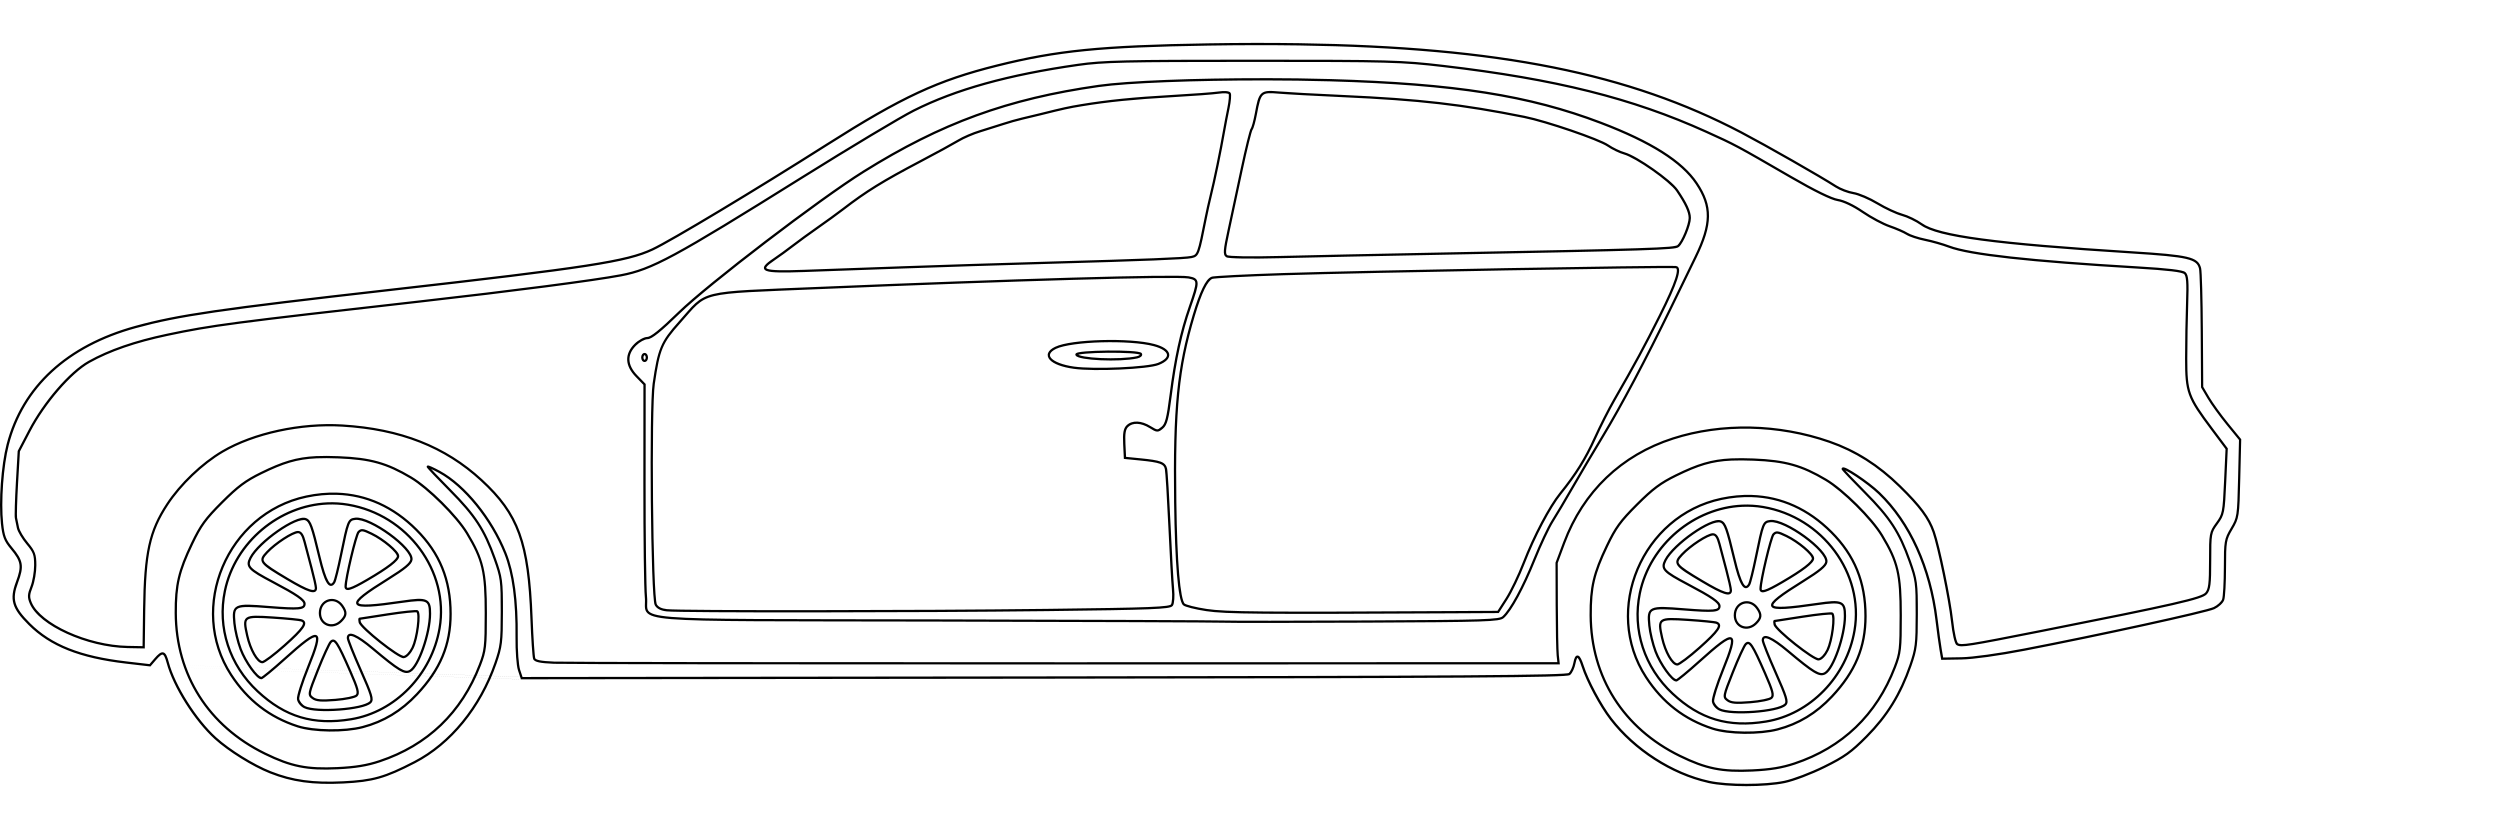 <?xml version="1.0" encoding="UTF-8" standalone="no"?>
<!-- Created with Inkscape (http://www.inkscape.org/) -->

<svg
   xmlns:dc="http://purl.org/dc/elements/1.1/"
   xmlns:cc="http://creativecommons.org/ns#"
   xmlns:rdf="http://www.w3.org/1999/02/22-rdf-syntax-ns#"
   xmlns:svg="http://www.w3.org/2000/svg"
   xmlns="http://www.w3.org/2000/svg"
   xmlns:sodipodi="http://sodipodi.sourceforge.net/DTD/sodipodi-0.dtd"
   xmlns:inkscape="http://www.inkscape.org/namespaces/inkscape"
   viewBox="0 0 289.841 86.173"
   version="1.1"
   id="svg244"
   sodipodi:docname="car-frame-svg.svg"
   width="259.841"
   height="86.173"
   inkscape:version="0.92.3 (2405546, 2018-03-11)">
  <defs
     id="defs248" />
  <sodipodi:namedview
     pagecolor="#ffffff"
     bordercolor="#666666"
     borderopacity="1"
     objecttolerance="10"
     gridtolerance="10"
     guidetolerance="10"
     inkscape:pageopacity="0"
     inkscape:pageshadow="2"
     inkscape:window-width="1916"
     inkscape:window-height="1041"
     id="namedview246"
     showgrid="false"
     inkscape:zoom="2.16375"
     inkscape:cx="400"
     inkscape:cy="-13.826693"
     inkscape:window-x="0"
     inkscape:window-y="18"
     inkscape:window-maximized="0"
     inkscape:current-layer="svg244" />
  <g
     transform="translate(35.963,-80.022)"
     id="g242">
    <path
       d="m 24.426,153.807 60.623,-0.071 c 24.423,-0.029 39.574,-0.063 48.662,-0.124 4.544,-0.031 7.572,-0.068 9.486,-0.115 0.957,-0.024 1.635,-0.049 2.087,-0.078 0.226,-0.014 0.395,-0.03 0.517,-0.046 0.061,-0.008 0.11,-0.017 0.151,-0.027 0.041,-0.01 0.071,-0.013 0.118,-0.052 0.144,-0.12 0.266,-0.319 0.376,-0.558 0.11,-0.239 0.203,-0.516 0.253,-0.783 0.051,-0.27 0.11,-0.462 0.163,-0.563 0.026,-0.049 0.049,-0.071 0.057,-0.077 0.013,0.006 0.098,0.081 0.185,0.251 0.088,0.171 0.187,0.425 0.293,0.757 0.557,1.737 2.081,4.584 3.296,6.163 2.748,3.572 7.087,6.369 11.343,7.325 v 0.005 l 0.104,0.023 c 2.205,0.48 6.507,0.478 8.812,-0.002 1.077,-0.224 3.074,-0.985 4.654,-1.766 2.342,-1.158 3.134,-1.725 4.93,-3.538 2.392,-2.413 3.952,-4.941 5.109,-8.279 0.672,-1.937 0.741,-2.491 0.745,-5.996 0.003,-3.628 -0.048,-4.005 -0.828,-6.199 -1.201,-3.376 -2.31,-5.076 -5.216,-8.002 -0.709,-0.714 -1.353,-1.378 -1.82,-1.871 -0.233,-0.246 -0.421,-0.45 -0.55,-0.595 0.043,0.019 0.063,0.021 0.115,0.046 0.285,0.142 0.689,0.386 1.133,0.681 0.888,0.59 1.943,1.389 2.585,2.008 3.534,3.404 5.88,8.579 6.61,14.609 0.159,1.311 0.37,2.856 0.472,3.446 l 0.203,1.17 2.35,-0.04 c 1.355,-0.023 4.292,-0.431 7.287,-1.008 4.322,-0.832 9.602,-1.931 13.915,-2.876 2.156,-0.472 4.071,-0.905 5.503,-1.247 0.716,-0.171 1.311,-0.319 1.756,-0.438 0.445,-0.119 0.73,-0.202 0.87,-0.269 0.25,-0.118 0.495,-0.29 0.697,-0.476 0.202,-0.186 0.361,-0.38 0.43,-0.574 0.039,-0.108 0.062,-0.27 0.087,-0.503 0.025,-0.233 0.047,-0.529 0.066,-0.87 0.038,-0.682 0.062,-1.542 0.063,-2.417 0.003,-1.513 0.012,-2.319 0.11,-2.887 0.098,-0.568 0.279,-0.908 0.645,-1.531 0.378,-0.642 0.584,-1.024 0.699,-1.783 0.114,-0.759 0.145,-1.894 0.197,-4.102 l 0.109,-4.559 -1.501,-1.838 c -0.804,-0.985 -1.796,-2.358 -2.189,-3.026 l -0.713,-1.212 -0.041,-6.528 c -0.011,-1.806 -0.04,-3.519 -0.076,-4.827 -0.018,-0.654 -0.038,-1.206 -0.06,-1.617 -0.011,-0.206 -0.022,-0.377 -0.033,-0.508 -0.011,-0.132 -0.02,-0.219 -0.037,-0.284 -0.079,-0.316 -0.215,-0.59 -0.479,-0.807 -0.264,-0.217 -0.644,-0.377 -1.211,-0.51 -1.134,-0.266 -3.033,-0.428 -6.328,-0.636 -7.914,-0.5 -13.532,-0.972 -17.405,-1.489 -3.873,-0.517 -6.007,-1.093 -6.912,-1.743 -0.617,-0.443 -1.632,-0.937 -2.305,-1.118 -0.615,-0.166 -1.906,-0.763 -2.818,-1.314 -0.936,-0.565 -2.178,-1.102 -2.835,-1.207 -0.582,-0.093 -1.5,-0.443 -1.984,-0.756 -1.785,-1.152 -8.092,-4.749 -10.991,-6.269 -13.003,-6.817 -28.066,-9.885 -51.346,-10.227 v 7e-5 c -3.326,-0.049 -6.819,-0.042 -10.498,0.017 -12.424,0.201 -17.549,0.713 -24.504,2.449 -6.916,1.727 -11.052,3.647 -19.751,9.171 -4.148,2.634 -8.674,5.423 -12.431,7.68 -3.757,2.256 -6.756,3.984 -7.811,4.478 -2.968,1.389 -7.37,2.071 -30.502,4.694 -19.618,2.224 -24.433,2.926 -29.389,4.287 -7.956,2.184 -13.182,6.983 -14.93,13.734 -0.632,2.44 -0.933,6.65 -0.66,9.2 0.16,1.492 0.361,2.015 1.127,2.931 0.614,0.734 0.929,1.234 1.015,1.763 0.087,0.529 -0.051,1.117 -0.395,2.036 -0.381,1.02 -0.51,1.798 -0.287,2.561 0.223,0.762 0.784,1.488 1.738,2.441 2.512,2.509 5.956,3.873 11.295,4.493 l 2.845,0.331 m 0,0 0.659,-0.767 c 0.207,-0.24 0.377,-0.413 0.51,-0.511 0.132,-0.098 0.21,-0.114 0.261,-0.099 0.051,0.015 0.123,0.078 0.203,0.239 0.079,0.161 0.16,0.406 0.247,0.73 0.739,2.766 3.233,6.71 5.576,8.827 1.609,1.453 4.378,3.174 6.393,3.972 2.575,1.019 4.987,1.352 8.51,1.179 3.441,-0.169 4.884,-0.578 8.33,-2.361 4.193,-2.169 7.661,-6.416 9.439,-11.542 0.672,-1.937 0.742,-2.491 0.745,-5.996 0.003,-3.628 -0.048,-4.005 -0.828,-6.199 -1.201,-3.376 -2.309,-5.076 -5.215,-8.002 -0.709,-0.714 -1.354,-1.378 -1.821,-1.871 -0.192,-0.203 -0.331,-0.354 -0.454,-0.491 0.237,0.108 0.543,0.26 0.891,0.449 2.88,1.568 5.99,5.396 7.576,9.357 0.912,2.276 1.346,5.486 1.3,9.679 -0.009,0.796 0.019,1.621 0.07,2.315 0.051,0.694 0.121,1.247 0.218,1.54 l 0.343,1.037 m 0.191,-0.265 -0.282,-0.855 c -0.076,-0.23 -0.155,-0.791 -0.206,-1.476 -0.051,-0.685 -0.077,-1.505 -0.069,-2.293 0.046,-4.212 -0.387,-7.452 -1.319,-9.781 -1.608,-4.017 -4.727,-7.874 -7.695,-9.49 -0.375,-0.204 -0.715,-0.375 -0.965,-0.487 -0.125,-0.056 -0.227,-0.098 -0.305,-0.122 -0.039,-0.012 -0.07,-0.021 -0.109,-0.024 -0.02,-0.002 -0.042,-0.004 -0.08,0.011 -0.038,0.015 -0.09,0.081 -0.09,0.132 0,0.047 0.011,0.057 0.017,0.069 0.006,0.012 0.012,0.022 0.018,0.031 0.012,0.019 0.027,0.038 0.046,0.061 0.037,0.047 0.089,0.107 0.155,0.182 0.133,0.149 0.323,0.355 0.557,0.603 0.469,0.496 1.114,1.16 1.825,1.875 2.894,2.914 3.961,4.55 5.154,7.904 0.779,2.189 0.817,2.485 0.813,6.11 -0.003,3.502 -0.061,3.981 -0.73,5.91 -1.758,5.068 -5.189,9.263 -9.31,11.394 -3.434,1.776 -4.797,2.163 -8.222,2.331 -3.5,0.172 -5.858,-0.155 -8.399,-1.161 -1.971,-0.78 -4.741,-2.501 -6.314,-3.922 -2.291,-2.069 -4.782,-6.017 -5.498,-8.699 -0.089,-0.332 -0.171,-0.588 -0.265,-0.779 -0.094,-0.191 -0.205,-0.331 -0.367,-0.377 -0.162,-0.046 -0.329,0.021 -0.491,0.142 -0.163,0.121 -0.34,0.305 -0.552,0.551 l -0.567,0.66 m 0,0 -2.706,-0.315 c -5.308,-0.617 -8.678,-1.96 -11.138,-4.417 -0.943,-0.942 -1.47,-1.638 -1.671,-2.329 -0.202,-0.69 -0.092,-1.396 0.281,-2.393 0.348,-0.931 0.507,-1.568 0.409,-2.172 -0.099,-0.604 -0.451,-1.144 -1.074,-1.89 -0.75,-0.898 -0.908,-1.313 -1.067,-2.789 -0.268,-2.498 0.036,-6.718 0.654,-9.105 1.723,-6.657 6.854,-11.38 14.743,-13.545 4.936,-1.355 9.732,-2.055 29.349,-4.279 23.133,-2.623 27.555,-3.3 30.584,-4.718 1.095,-0.512 4.076,-2.233 7.835,-4.491 3.759,-2.258 8.287,-5.048 12.437,-7.683 8.691,-5.518 12.778,-7.416 19.673,-9.137 6.938,-1.732 12.026,-2.241 24.444,-2.441 3.677,-0.059 7.167,-0.066 10.489,-0.017 v -10e-6 c 23.255,0.341 38.27,3.403 51.227,10.196 2.886,1.513 9.213,5.123 10.97,6.257 0.534,0.345 1.448,0.693 2.086,0.795 0.564,0.09 1.83,0.623 2.74,1.172 0.934,0.563 2.21,1.161 2.887,1.343 0.619,0.167 1.64,0.661 2.22,1.077 1.001,0.719 3.146,1.272 7.031,1.791 3.886,0.519 9.507,0.991 17.424,1.49 3.292,0.208 5.191,0.373 6.284,0.629 0.546,0.128 0.887,0.279 1.103,0.456 0.216,0.178 0.319,0.383 0.391,0.667 0.006,0.024 0.019,0.115 0.03,0.242 0.011,0.127 0.021,0.296 0.032,0.5 0.021,0.408 0.042,0.958 0.06,1.611 0.037,1.305 0.065,3.017 0.076,4.821 l 0.041,6.599 0.748,1.273 c 0.411,0.699 1.4,2.064 2.213,3.059 l 1.439,1.762 -0.106,4.462 c -0.053,2.207 -0.085,3.342 -0.194,4.068 -0.11,0.727 -0.289,1.048 -0.666,1.688 -0.368,0.627 -0.573,1.015 -0.677,1.621 -0.104,0.605 -0.113,1.417 -0.114,2.932 -0.003,0.871 -0.025,1.727 -0.062,2.402 -0.019,0.338 -0.041,0.631 -0.065,0.857 -0.024,0.226 -0.055,0.393 -0.072,0.441 -0.043,0.119 -0.179,0.301 -0.361,0.469 -0.182,0.168 -0.41,0.327 -0.63,0.431 -0.083,0.039 -0.384,0.134 -0.825,0.252 -0.442,0.118 -1.035,0.266 -1.75,0.437 -1.429,0.341 -3.343,0.775 -5.498,1.246 -4.311,0.944 -9.59,2.043 -13.909,2.874 -2.986,0.575 -5.934,0.981 -7.241,1.004 l -2.123,0.036 -0.164,-0.947 c -0.099,-0.574 -0.312,-2.125 -0.471,-3.433 -0.737,-6.08 -3.102,-11.312 -6.69,-14.769 -0.664,-0.64 -1.723,-1.44 -2.623,-2.038 -0.45,-0.299 -0.858,-0.545 -1.162,-0.697 -0.152,-0.076 -0.274,-0.128 -0.379,-0.151 -0.052,-0.011 -0.101,-0.02 -0.164,0 -0.031,0.01 -0.068,0.032 -0.092,0.066 -0.024,0.034 -0.033,0.074 -0.033,0.107 0,0.047 0.011,0.057 0.017,0.069 0.006,0.012 0.012,0.022 0.018,0.031 0.012,0.019 0.027,0.038 0.046,0.061 0.037,0.047 0.089,0.107 0.155,0.182 0.133,0.149 0.323,0.355 0.557,0.603 0.469,0.496 1.114,1.16 1.825,1.875 2.894,2.914 3.961,4.55 5.154,7.904 0.779,2.189 0.817,2.485 0.813,6.11 -0.003,3.502 -0.061,3.981 -0.73,5.91 -1.147,3.307 -2.68,5.791 -5.047,8.179 -1.789,1.805 -2.527,2.334 -4.86,3.487 -1.561,0.771 -3.568,1.531 -4.59,1.744 -2.239,0.466 -6.568,0.466 -8.702,0.002 -4.218,-0.918 -8.565,-3.71 -11.294,-7.256 -1.186,-1.541 -2.714,-4.401 -3.254,-6.083 -0.109,-0.339 -0.211,-0.603 -0.31,-0.796 -0.099,-0.193 -0.184,-0.327 -0.331,-0.381 -0.074,-0.027 -0.166,-0.016 -0.232,0.026 -0.065,0.043 -0.109,0.104 -0.148,0.177 -0.078,0.147 -0.137,0.355 -0.19,0.638 -0.045,0.241 -0.131,0.502 -0.233,0.721 -0.101,0.219 -0.223,0.398 -0.305,0.465 0.026,-0.022 0.013,-0.008 -0.012,-0.002 -0.026,0.006 -0.068,0.014 -0.123,0.022 -0.111,0.015 -0.276,0.03 -0.499,0.044 -0.445,0.028 -1.122,0.054 -2.077,0.077 -1.911,0.047 -4.937,0.084 -9.481,0.115 -9.086,0.061 -24.238,0.096 -48.661,0.124 l -60.431,0.07 m -43.798,-3.313 0.059,-4.498 c 0.086,-6.606 0.615,-9.018 2.655,-12.133 1.506,-2.299 4.038,-4.718 6.367,-6.083 3.592,-2.106 9.02,-3.284 13.824,-2.992 6.701,0.407 11.84,2.427 16.039,6.296 2.131,1.964 3.48,3.745 4.345,6.132 0.865,2.387 1.245,5.388 1.412,9.776 0.045,1.183 0.102,2.303 0.159,3.154 0.028,0.426 0.056,0.784 0.083,1.051 0.013,0.133 0.026,0.244 0.038,0.33 0.012,0.086 0.019,0.14 0.04,0.194 0.041,0.107 0.128,0.192 0.243,0.254 0.115,0.063 0.262,0.109 0.452,0.148 0.379,0.078 0.932,0.126 1.73,0.159 0.317,0.013 2.192,0.024 5.353,0.034 3.16,0.01 7.59,0.018 12.965,0.025 10.75,0.014 25.28,0.021 40.996,0.018 l 57.297,-0.013 -0.116,-1.072 c -0.025,-0.235 -0.053,-1.026 -0.074,-2.08 -0.021,-1.054 -0.035,-2.381 -0.039,-3.726 l -0.014,-4.871 0.861,-2.302 c 2.21,-5.905 6.592,-10.1 12.548,-12.014 5.603,-1.8 12.181,-1.664 18.051,0.378 3.008,1.046 5.626,2.705 8.116,5.145 2.343,2.297 3.328,3.631 3.886,5.241 0.582,1.682 1.842,7.779 2.116,10.269 0.081,0.739 0.185,1.388 0.295,1.872 0.055,0.242 0.111,0.442 0.168,0.596 0.058,0.154 0.097,0.263 0.211,0.334 0.129,0.08 0.296,0.134 0.576,0.136 0.28,0.002 0.685,-0.04 1.342,-0.144 1.314,-0.207 3.634,-0.659 7.91,-1.505 7.761,-1.537 12.417,-2.482 15.198,-3.117 1.39,-0.318 2.312,-0.557 2.922,-0.757 0.61,-0.199 0.913,-0.349 1.072,-0.537 0.209,-0.248 0.338,-0.557 0.407,-1.122 0.069,-0.565 0.088,-1.4 0.088,-2.75 0,-1.584 0.006,-2.398 0.102,-2.928 0.096,-0.53 0.274,-0.787 0.657,-1.315 0.379,-0.524 0.595,-0.86 0.722,-1.509 0.128,-0.649 0.177,-1.606 0.261,-3.431 l 0.176,-3.833 -1.746,-2.331 c -1.385,-1.849 -2.12,-2.906 -2.509,-3.972 -0.389,-1.066 -0.441,-2.162 -0.441,-4.107 0,-1.817 0.05,-4.71 0.11,-6.424 0.043,-1.23 0.051,-2.032 0.01,-2.57 -0.041,-0.538 -0.13,-0.831 -0.316,-1.008 -0.11,-0.104 -0.273,-0.152 -0.531,-0.21 -0.258,-0.059 -0.608,-0.114 -1.061,-0.168 -0.906,-0.108 -2.226,-0.211 -4.026,-0.317 -6.205,-0.367 -11.057,-0.744 -14.653,-1.142 -3.596,-0.398 -5.943,-0.823 -7.108,-1.265 -0.724,-0.275 -1.973,-0.63 -2.799,-0.797 -0.402,-0.081 -0.839,-0.199 -1.215,-0.324 -0.376,-0.124 -0.696,-0.259 -0.845,-0.353 -0.37,-0.236 -1.263,-0.621 -2.031,-0.885 -0.734,-0.252 -2.146,-1.004 -3.094,-1.654 -1.085,-0.743 -2.197,-1.279 -2.946,-1.399 -0.329,-0.053 -1.002,-0.316 -1.914,-0.762 -0.912,-0.446 -2.072,-1.074 -3.421,-1.855 -6.428,-3.72 -6.512,-3.765 -9.888,-5.292 -8.59,-3.886 -17.466,-6.104 -30.512,-7.629 -4.859,-0.568 -6.167,-0.604 -22.108,-0.604 l 6e-5,-1e-5 c -14.829,4e-5 -17.355,0.059 -20.26,0.473 -8.114,1.157 -14.225,2.855 -19.114,5.32 -1.538,0.776 -7.348,4.258 -12.952,7.759 -7.436,4.645 -11.784,7.308 -14.717,8.892 -2.934,1.584 -4.445,2.089 -6.242,2.432 -3.021,0.577 -12.612,1.827 -23.261,3.03 -21.873,2.47 -24.125,2.766 -29.327,3.865 -3.743,0.79 -6.743,1.826 -9.11,3.15 -2.212,1.237 -5.241,4.756 -6.956,8.043 l -1.253,2.401 -0.211,3.67 c -0.058,1.003 -0.1,1.964 -0.122,2.707 -0.011,0.371 -0.017,0.688 -0.017,0.929 -1.59e-4,0.24 0,0.39 0.02,0.486 0.048,0.247 0.154,0.763 0.235,1.149 0.047,0.226 0.193,0.527 0.392,0.861 0.198,0.335 0.45,0.695 0.711,1.007 0.803,0.961 0.897,1.218 0.897,2.45 0,0.762 -0.195,1.887 -0.418,2.444 -0.18,0.45 -0.28,0.763 -0.295,1.06 -0.015,0.297 0.058,0.566 0.2,0.907 0.545,1.317 2.213,2.572 4.325,3.533 2.112,0.96 4.676,1.615 7.034,1.659 l 1.985,0.037 m -0.261,-0.27 -1.719,-0.032 c -2.313,-0.043 -4.849,-0.689 -6.929,-1.635 -2.08,-0.946 -3.696,-2.201 -4.19,-3.393 -0.135,-0.327 -0.192,-0.546 -0.18,-0.793 0.013,-0.247 0.099,-0.534 0.276,-0.976 0.247,-0.618 0.437,-1.737 0.437,-2.542 0,-1.25 -0.145,-1.646 -0.959,-2.62 -0.25,-0.299 -0.495,-0.651 -0.686,-0.973 -0.191,-0.322 -0.327,-0.622 -0.36,-0.781 -0.08,-0.385 -0.186,-0.901 -0.234,-1.146 -0.005,-0.026 -0.015,-0.199 -0.015,-0.436 1.59e-4,-0.236 0.006,-0.551 0.017,-0.921 0.022,-0.739 0.064,-1.699 0.121,-2.7 l 0.208,-3.613 1.227,-2.351 c 1.692,-3.242 4.738,-6.752 6.851,-7.934 2.335,-1.306 5.31,-2.335 9.035,-3.122 5.197,-1.097 7.43,-1.392 29.302,-3.861 10.652,-1.203 20.228,-2.449 23.281,-3.032 1.817,-0.347 3.371,-0.868 6.318,-2.459 2.947,-1.591 7.295,-4.254 14.731,-8.9 5.601,-3.499 11.439,-6.994 12.932,-7.746 4.853,-2.446 10.935,-4.14 19.032,-5.294 2.887,-0.412 5.394,-0.47 20.222,-0.47 l 2.2e-4,1e-5 c 15.94,-4e-5 17.222,0.035 22.077,0.602 13.031,1.523 21.872,3.735 30.434,7.608 3.376,1.527 3.436,1.559 9.864,5.28 1.353,0.783 2.517,1.414 3.438,1.864 0.92,0.45 1.585,0.721 1.989,0.786 0.665,0.106 1.774,0.628 2.838,1.356 0.97,0.664 2.372,1.415 3.158,1.685 0.752,0.259 1.661,0.658 1.975,0.858 0.193,0.123 0.518,0.254 0.904,0.382 0.387,0.128 0.831,0.248 1.245,0.332 0.805,0.163 2.057,0.52 2.757,0.785 1.222,0.464 3.569,0.881 7.173,1.281 3.604,0.399 8.459,0.776 14.667,1.143 1.797,0.106 3.114,0.209 4.01,0.316 0.448,0.053 0.791,0.108 1.034,0.163 0.242,0.055 0.387,0.125 0.408,0.145 0.108,0.103 0.195,0.32 0.235,0.836 0.039,0.516 0.032,1.313 -0.011,2.54 -0.061,1.72 -0.11,4.612 -0.11,6.433 0,1.95 0.05,3.084 0.457,4.198 0.406,1.114 1.16,2.189 2.546,4.04 l 1.689,2.255 -0.172,3.739 c -0.084,1.824 -0.135,2.779 -0.256,3.392 -0.121,0.612 -0.301,0.886 -0.677,1.405 -0.385,0.531 -0.599,0.85 -0.703,1.423 -0.104,0.573 -0.106,1.39 -0.106,2.975 0,1.348 -0.02,2.179 -0.086,2.718 -0.066,0.539 -0.17,0.775 -0.346,0.984 -0.088,0.104 -0.357,0.262 -0.952,0.456 -0.595,0.194 -1.512,0.434 -2.899,0.75 -2.774,0.634 -7.429,1.579 -15.19,3.116 -4.276,0.847 -6.598,1.299 -7.9,1.503 -0.651,0.102 -1.048,0.142 -1.298,0.141 -0.251,-0.002 -0.343,-0.037 -0.438,-0.096 0.014,0.009 -0.053,-0.067 -0.104,-0.203 -0.051,-0.135 -0.105,-0.327 -0.158,-0.561 -0.106,-0.469 -0.209,-1.111 -0.29,-1.842 -0.279,-2.531 -1.521,-8.571 -2.129,-10.327 -0.574,-1.659 -1.597,-3.037 -3.951,-5.343 -2.514,-2.464 -5.169,-4.147 -8.214,-5.206 -5.925,-2.06 -12.554,-2.2 -18.219,-0.38 -6.027,1.936 -10.479,6.199 -12.714,12.173 l -0.878,2.347 0.014,4.919 c 0.004,1.347 0.018,2.675 0.039,3.731 0.021,1.056 0.046,1.829 0.075,2.104 l 0.084,0.779 -57.002,0.013 c -15.716,0.003 -30.247,-0.004 -40.996,-0.018 -5.375,-0.007 -9.804,-0.015 -12.964,-0.025 -3.16,-0.01 -5.066,-0.022 -5.343,-0.034 -0.792,-0.033 -1.338,-0.081 -1.687,-0.153 -0.175,-0.036 -0.3,-0.079 -0.379,-0.122 -0.079,-0.043 -0.109,-0.08 -0.123,-0.116 0,0.002 -0.014,-0.058 -0.025,-0.137 -0.011,-0.08 -0.024,-0.187 -0.037,-0.318 -0.026,-0.262 -0.054,-0.619 -0.082,-1.042 -0.057,-0.848 -0.114,-1.965 -0.159,-3.146 -0.167,-4.399 -0.547,-7.426 -1.428,-9.856 -0.881,-2.43 -2.265,-4.256 -4.415,-6.236 -4.244,-3.911 -9.457,-5.956 -16.202,-6.366 -4.858,-0.295 -10.319,0.885 -13.974,3.028 -2.374,1.392 -4.921,3.825 -6.454,6.167 -2.063,3.151 -2.612,5.655 -2.699,12.274 l -0.055,4.232 M 110.539,84.108 c -7.889,-0.006 -15.743,0.286 -19.14,0.769 -10.57,1.505 -18.256,4.308 -27.328,9.968 -5.088,3.174 -17.991,13.03 -21.412,16.359 -1.071,1.043 -1.872,1.776 -2.456,2.246 -0.292,0.235 -0.53,0.404 -0.717,0.511 -0.187,0.107 -0.323,0.148 -0.394,0.148 -0.218,0 -0.473,0.098 -0.739,0.244 -0.266,0.146 -0.539,0.345 -0.762,0.568 -0.58,0.58 -0.869,1.216 -0.842,1.871 0.027,0.656 0.367,1.315 0.993,1.96 l 0.888,0.915 -0.008,11.402 c -0.003,3.151 0.015,6.21 0.045,8.599 0.03,2.39 0.072,4.096 0.123,4.594 0.037,0.357 0.011,0.669 0.009,0.952 -0.003,0.283 0.017,0.548 0.173,0.777 0.155,0.23 0.432,0.401 0.888,0.534 0.457,0.133 1.102,0.231 2.032,0.307 3.719,0.304 11.987,0.245 30.434,0.283 8.851,0.018 17.046,0.042 23.119,0.066 3.037,0.012 5.543,0.024 7.335,0.035 1.785,0.011 2.868,0.022 3.035,0.03 l 0.012,5.3e-4 c 0.386,0.019 2.426,0.026 5.445,0.025 3.019,-10e-4 7.001,-0.012 11.217,-0.033 6.948,-0.033 10.793,-0.062 12.96,-0.132 1.083,-0.035 1.747,-0.081 2.176,-0.144 0.429,-0.064 0.638,-0.149 0.775,-0.273 0.47,-0.426 1.047,-1.288 1.68,-2.455 0.633,-1.166 1.317,-2.632 1.967,-4.246 0.701,-1.738 1.649,-3.748 2.079,-4.426 0.45,-0.708 1.497,-2.471 2.333,-3.928 0.834,-1.453 2.418,-4.133 3.519,-5.951 2.121,-3.504 4.99,-8.914 7.864,-14.828 0.955,-1.964 2.258,-4.644 2.895,-5.953 0.936,-1.923 1.419,-3.41 1.437,-4.763 0.018,-1.353 -0.433,-2.561 -1.33,-3.904 -1.721,-2.577 -5.348,-4.86 -11.176,-7.078 -8.325,-3.168 -16.956,-4.527 -31.397,-4.946 -2.474,-0.072 -5.107,-0.107 -7.737,-0.109 z m -0.004,0.265 c 2.629,0.002 5.262,0.036 7.733,0.108 14.427,0.419 23.018,1.773 31.31,4.928 5.805,2.209 9.384,4.484 11.049,6.978 0.879,1.317 1.303,2.461 1.285,3.754 -0.018,1.292 -0.482,2.743 -1.41,4.65 -0.638,1.31 -1.941,3.989 -2.895,5.953 -2.871,5.908 -5.739,11.315 -7.852,14.806 -1.102,1.82 -2.686,4.499 -3.522,5.956 -0.834,1.454 -1.884,3.221 -2.328,3.918 -0.463,0.727 -1.396,2.719 -2.101,4.468 -0.647,1.605 -1.327,3.064 -1.954,4.219 -0.627,1.155 -1.209,2.008 -1.625,2.384 -0.085,0.076 -0.228,0.147 -0.636,0.208 -0.408,0.06 -1.066,0.106 -2.146,0.142 -2.159,0.07 -6.004,0.099 -12.952,0.132 -4.216,0.02 -8.198,0.031 -11.217,0.033 -3.019,0.001 -5.09,-0.008 -5.432,-0.025 -0.203,-0.01 -1.266,-0.02 -3.059,-0.031 -1.793,-0.011 -4.299,-0.023 -7.336,-0.035 -6.073,-0.024 -14.268,-0.048 -23.119,-0.066 -18.448,-0.038 -26.729,0.019 -30.413,-0.283 -0.921,-0.075 -1.554,-0.174 -1.98,-0.297 -0.426,-0.124 -0.635,-0.268 -0.743,-0.428 -0.108,-0.16 -0.13,-0.358 -0.127,-0.626 0.003,-0.268 0.03,-0.597 -0.01,-0.981 -0.046,-0.45 -0.091,-2.183 -0.122,-4.571 -0.03,-2.388 -0.048,-5.445 -0.045,-8.595 l 0.008,-11.51 -0.963,-0.992 c -0.597,-0.614 -0.894,-1.216 -0.918,-1.787 -0.024,-0.572 0.221,-1.13 0.764,-1.673 0.202,-0.202 0.459,-0.39 0.703,-0.524 0.244,-0.134 0.481,-0.211 0.611,-0.211 0.154,0 0.319,-0.065 0.526,-0.183 0.206,-0.118 0.453,-0.294 0.751,-0.534 0.597,-0.48 1.4,-1.217 2.474,-2.262 3.369,-3.279 16.318,-13.174 21.368,-16.325 9.048,-5.645 16.682,-8.429 27.224,-9.93 3.355,-0.478 11.211,-0.771 19.099,-0.766 z m 0.515,1.224 c -0.323,0.026 -0.582,0.111 -0.779,0.297 -0.395,0.371 -0.526,1.054 -0.761,2.328 -0.076,0.415 -0.171,0.822 -0.259,1.142 -0.044,0.16 -0.087,0.297 -0.126,0.401 -0.038,0.104 -0.079,0.179 -0.084,0.184 -0.049,0.06 -0.057,0.103 -0.085,0.182 -0.028,0.08 -0.06,0.184 -0.097,0.312 -0.074,0.256 -0.166,0.606 -0.27,1.027 -0.208,0.841 -0.464,1.963 -0.72,3.165 -0.51,2.401 -1.194,5.597 -1.52,7.102 -0.252,1.162 -0.387,1.856 -0.42,2.303 -0.016,0.223 -0.009,0.387 0.033,0.521 0.041,0.134 0.125,0.234 0.223,0.3 0.075,0.05 0.138,0.055 0.241,0.071 0.103,0.016 0.236,0.029 0.398,0.041 0.325,0.024 0.77,0.04 1.316,0.049 1.092,0.018 2.586,0.006 4.314,-0.038 3.201,-0.082 11.595,-0.26 18.653,-0.397 12.154,-0.236 18.93,-0.376 22.716,-0.498 1.893,-0.061 3.039,-0.116 3.74,-0.177 0.701,-0.061 0.957,-0.107 1.112,-0.235 0.153,-0.127 0.3,-0.34 0.454,-0.609 0.154,-0.269 0.31,-0.593 0.449,-0.929 0.279,-0.671 0.498,-1.376 0.498,-1.821 0,-0.77 -0.458,-1.737 -1.498,-3.269 -0.417,-0.614 -1.594,-1.575 -2.858,-2.462 -1.264,-0.887 -2.59,-1.677 -3.338,-1.884 -0.49,-0.135 -1.347,-0.548 -1.857,-0.898 -0.285,-0.196 -0.859,-0.455 -1.621,-0.761 -0.761,-0.305 -1.702,-0.65 -2.691,-0.988 -1.977,-0.676 -4.137,-1.325 -5.426,-1.584 -7.163,-1.44 -12.186,-2.017 -21.055,-2.417 -3.128,-0.141 -6.487,-0.326 -7.448,-0.409 -0.515,-0.044 -0.912,-0.073 -1.235,-0.047 z m -4.871,0.01 c -0.238,-0.019 -0.537,-0.005 -0.856,0.042 -0.576,0.086 -3.048,0.272 -5.447,0.407 -4.342,0.244 -7.422,0.555 -10.465,1.057 -1.49,0.246 -2.114,0.382 -4.773,1.047 -0.581,0.145 -1.534,0.374 -2.115,0.507 -0.59,0.135 -1.6,0.423 -2.261,0.642 -0.652,0.217 -1.844,0.593 -2.642,0.833 -0.815,0.245 -1.943,0.73 -2.544,1.095 -0.571,0.347 -2.541,1.423 -4.359,2.379 -4.414,2.323 -6.317,3.5 -9.014,5.574 -0.651,0.501 -1.962,1.453 -2.906,2.11 -0.948,0.661 -2.257,1.614 -2.916,2.123 -0.652,0.504 -1.635,1.219 -2.176,1.582 -0.49,0.329 -0.825,0.583 -0.994,0.817 -0.085,0.117 -0.136,0.248 -0.095,0.377 0.042,0.129 0.157,0.21 0.302,0.265 0.29,0.111 0.76,0.156 1.474,0.172 0.715,0.016 1.668,-0.004 2.892,-0.048 2.258,-0.081 7.439,-0.269 11.514,-0.415 4.074,-0.147 11.575,-0.385 16.668,-0.53 5.708,-0.162 9.7,-0.288 12.359,-0.394 1.329,-0.053 2.325,-0.101 3.036,-0.146 0.711,-0.045 1.129,-0.084 1.335,-0.13 0.197,-0.043 0.371,-0.086 0.524,-0.21 0.153,-0.124 0.268,-0.314 0.38,-0.621 0.223,-0.614 0.445,-1.725 0.876,-3.899 0.129,-0.651 0.368,-1.724 0.53,-2.375 0.468,-1.886 1.17,-5.283 1.587,-7.682 0.113,-0.652 0.339,-1.826 0.5,-2.603 0.082,-0.395 0.138,-0.783 0.163,-1.094 0.012,-0.156 0.017,-0.293 0.012,-0.404 -0.005,-0.112 -0.007,-0.191 -0.059,-0.277 -0.052,-0.084 -0.131,-0.12 -0.22,-0.148 -0.088,-0.028 -0.192,-0.045 -0.311,-0.055 z m 4.892,0.254 c 0.29,-0.023 0.678,0.002 1.191,0.046 0.98,0.085 4.329,0.268 7.459,0.41 8.862,0.4 13.861,0.975 21.014,2.413 1.26,0.253 3.423,0.902 5.392,1.576 0.985,0.337 1.923,0.68 2.678,0.982 0.755,0.303 1.334,0.572 1.569,0.733 0.543,0.372 1.392,0.785 1.936,0.935 0.654,0.181 2.004,0.967 3.257,1.846 1.253,0.879 2.436,1.87 2.791,2.394 1.03,1.518 1.453,2.458 1.453,3.12 0,0.351 -0.206,1.066 -0.477,1.72 -0.136,0.327 -0.287,0.642 -0.434,0.899 -0.147,0.256 -0.295,0.455 -0.394,0.537 -0.038,0.031 -0.275,0.115 -0.965,0.175 -0.69,0.06 -1.834,0.116 -3.726,0.176 -3.783,0.121 -10.559,0.262 -22.713,0.498 -7.058,0.137 -15.452,0.316 -18.654,0.397 -1.726,0.044 -3.218,0.056 -4.304,0.038 -0.543,-0.009 -0.984,-0.025 -1.301,-0.048 -0.158,-0.011 -0.286,-0.025 -0.377,-0.039 -0.091,-0.014 -0.154,-0.042 -0.135,-0.029 -0.06,-0.04 -0.091,-0.075 -0.117,-0.158 -0.025,-0.083 -0.037,-0.217 -0.022,-0.423 0.03,-0.413 0.163,-1.107 0.414,-2.267 0.326,-1.506 1.01,-4.701 1.52,-7.102 0.255,-1.199 0.511,-2.32 0.718,-3.157 0.103,-0.419 0.195,-0.766 0.267,-1.017 0.036,-0.125 0.067,-0.227 0.092,-0.298 0.025,-0.072 0.06,-0.125 0.04,-0.102 0.055,-0.067 0.086,-0.147 0.128,-0.261 0.042,-0.114 0.087,-0.257 0.133,-0.422 0.091,-0.329 0.186,-0.742 0.264,-1.164 0.234,-1.271 0.391,-1.911 0.682,-2.183 0.145,-0.136 0.329,-0.202 0.62,-0.225 z m -4.912,0.01 c 0.105,0.008 0.193,0.024 0.251,0.043 0.059,0.019 0.082,0.044 0.075,0.035 -0.008,-0.014 0.016,0.054 0.02,0.149 0.004,0.095 -1.9e-4,0.223 -0.012,0.372 -0.024,0.297 -0.078,0.677 -0.158,1.061 -0.162,0.781 -0.387,1.954 -0.502,2.612 -0.416,2.391 -1.118,5.79 -1.583,7.664 -0.163,0.658 -0.402,1.729 -0.533,2.387 -0.431,2.173 -0.658,3.29 -0.865,3.86 -0.103,0.285 -0.198,0.425 -0.298,0.506 -0.1,0.081 -0.223,0.115 -0.414,0.157 -0.161,0.035 -0.588,0.079 -1.295,0.124 -0.707,0.045 -1.702,0.092 -3.03,0.145 -2.656,0.106 -6.649,0.233 -12.356,0.394 -5.094,0.144 -12.595,0.383 -16.67,0.53 -4.075,0.147 -9.256,0.334 -11.514,0.415 -1.222,0.044 -2.172,0.063 -2.877,0.048 -0.704,-0.015 -1.168,-0.071 -1.385,-0.155 -0.109,-0.042 -0.139,-0.081 -0.145,-0.098 -0.005,-0.017 -0.004,-0.058 0.056,-0.142 0.121,-0.167 0.445,-0.429 0.928,-0.752 0.551,-0.37 1.532,-1.083 2.19,-1.592 0.651,-0.503 1.961,-1.458 2.905,-2.116 0.948,-0.661 2.257,-1.611 2.916,-2.118 2.688,-2.067 4.568,-3.23 8.977,-5.55 1.82,-0.958 3.779,-2.027 4.373,-2.387 0.563,-0.342 1.696,-0.831 2.483,-1.068 0.802,-0.242 1.992,-0.617 2.649,-0.836 0.649,-0.216 1.663,-0.503 2.237,-0.635 0.583,-0.134 1.536,-0.362 2.119,-0.508 2.657,-0.664 3.265,-0.798 4.752,-1.043 3.032,-0.5 6.101,-0.809 10.437,-1.053 2.403,-0.135 4.844,-0.316 5.471,-0.41 0.303,-0.045 0.586,-0.057 0.797,-0.04 z m 50.183,20.001 c -1.098,0.007 -2.596,0.024 -4.382,0.048 -3.573,0.047 -8.3,0.124 -13.286,0.213 -9.971,0.179 -20.977,0.411 -25.853,0.567 -2.153,0.069 -4.162,0.151 -5.664,0.227 -0.751,0.038 -1.375,0.075 -1.828,0.109 -0.227,0.017 -0.41,0.033 -0.547,0.048 -0.137,0.015 -0.208,0.018 -0.284,0.048 -0.374,0.143 -0.697,0.585 -1.051,1.315 -0.354,0.731 -0.728,1.762 -1.132,3.112 -1.835,6.129 -2.3,10.822 -2.159,21.736 0.045,3.505 0.159,6.328 0.329,8.346 0.085,1.009 0.184,1.817 0.298,2.41 0.057,0.297 0.117,0.54 0.182,0.731 0.065,0.191 0.131,0.331 0.228,0.426 0.083,0.082 0.193,0.122 0.354,0.179 0.162,0.057 0.369,0.118 0.61,0.178 0.482,0.121 1.1,0.244 1.74,0.341 2.237,0.338 6.313,0.371 28.466,0.249 l 5.433,-0.03 1.014,-1.582 c 0.549,-0.856 1.445,-2.727 2.012,-4.191 1.183,-3.056 2.998,-6.493 4.209,-7.991 1.814,-2.244 2.952,-4.067 4.034,-6.463 0.612,-1.355 1.63,-3.362 2.255,-4.446 2.372,-4.117 3.503,-6.206 5.282,-9.757 0.957,-1.911 1.581,-3.306 1.886,-4.242 0.153,-0.468 0.228,-0.819 0.22,-1.082 -0.004,-0.131 -0.03,-0.244 -0.095,-0.335 -0.065,-0.091 -0.173,-0.146 -0.284,-0.155 -0.207,-0.015 -0.89,-0.016 -1.988,-0.009 z m 0.003,0.265 c 1.096,-0.007 1.806,-0.003 1.967,0.009 0.051,0.004 0.068,0.015 0.088,0.044 0.021,0.029 0.042,0.091 0.045,0.191 0.007,0.2 -0.058,0.536 -0.207,0.991 -0.297,0.909 -0.916,2.3 -1.871,4.206 -1.777,3.548 -2.904,5.628 -5.275,9.744 -0.633,1.099 -1.65,3.103 -2.267,4.469 -1.074,2.378 -2.195,4.173 -3.998,6.405 -1.253,1.55 -3.058,4.983 -4.249,8.062 -0.56,1.447 -1.464,3.326 -1.988,4.143 l -0.936,1.461 -5.289,0.029 c -22.153,0.123 -26.234,0.085 -28.426,-0.246 -0.633,-0.096 -1.243,-0.217 -1.715,-0.336 -0.236,-0.059 -0.437,-0.118 -0.587,-0.171 -0.149,-0.053 -0.253,-0.115 -0.257,-0.118 -0.039,-0.039 -0.104,-0.15 -0.163,-0.323 -0.059,-0.173 -0.117,-0.406 -0.173,-0.695 -0.11,-0.578 -0.209,-1.379 -0.294,-2.383 -0.169,-2.007 -0.282,-4.826 -0.328,-8.328 -0.142,-10.905 0.319,-15.551 2.147,-21.656 0.402,-1.342 0.774,-2.364 1.117,-3.072 0.343,-0.708 0.669,-1.092 0.907,-1.184 -0.014,0.005 0.086,-0.017 0.218,-0.032 0.131,-0.014 0.313,-0.03 0.538,-0.047 0.45,-0.033 1.073,-0.07 1.823,-0.109 1.499,-0.077 3.507,-0.158 5.659,-0.227 4.872,-0.155 15.878,-0.387 25.849,-0.567 4.985,-0.09 9.712,-0.166 13.284,-0.213 1.786,-0.024 3.284,-0.041 4.38,-0.048 z m -55.833,0.877 c -0.701,-0.008 -1.649,-0.005 -2.816,0.009 -2.335,0.029 -5.547,0.102 -9.413,0.213 -7.732,0.222 -18.078,0.594 -29.234,1.065 -7.182,0.303 -10.404,0.362 -12.284,0.823 -0.94,0.23 -1.547,0.569 -2.116,1.082 -0.569,0.512 -1.103,1.191 -1.933,2.121 -2.101,2.353 -2.427,3.125 -3.019,7.188 -0.109,0.744 -0.172,2.642 -0.205,5.114 -0.033,2.471 -0.033,5.505 -0.006,8.475 0.027,2.97 0.082,5.877 0.159,8.095 0.038,1.109 0.081,2.046 0.13,2.734 0.024,0.344 0.05,0.626 0.076,0.838 0.027,0.212 0.041,0.337 0.097,0.441 0.222,0.415 0.704,0.647 1.386,0.719 0.225,0.024 0.821,0.041 1.754,0.056 0.933,0.016 2.191,0.029 3.702,0.038 3.022,0.019 7.055,0.027 11.511,0.024 8.912,-0.006 19.517,-0.057 27.11,-0.149 6.112,-0.074 9.679,-0.131 11.75,-0.212 1.036,-0.041 1.697,-0.087 2.121,-0.146 0.212,-0.029 0.365,-0.062 0.481,-0.102 0.116,-0.04 0.2,-0.088 0.254,-0.167 0.056,-0.084 0.086,-0.187 0.112,-0.316 0.026,-0.13 0.045,-0.284 0.057,-0.456 0.023,-0.344 0.018,-0.758 -0.021,-1.166 -0.076,-0.786 -0.264,-4.128 -0.414,-7.402 -0.075,-1.638 -0.158,-3.192 -0.231,-4.376 -0.036,-0.592 -0.07,-1.092 -0.099,-1.465 -0.029,-0.373 -0.049,-0.603 -0.073,-0.712 -0.081,-0.371 -0.292,-0.647 -0.753,-0.816 -0.461,-0.17 -1.175,-0.27 -2.351,-0.387 l -1.654,-0.164 -0.073,-1.508 c -0.029,-0.606 -0.021,-1.031 0.031,-1.334 0.052,-0.302 0.14,-0.477 0.28,-0.617 0.26,-0.26 0.621,-0.384 1.05,-0.367 0.43,0.017 0.925,0.179 1.429,0.49 0.412,0.255 0.639,0.399 0.88,0.41 0.12,0.006 0.234,-0.031 0.341,-0.093 0.107,-0.063 0.214,-0.15 0.347,-0.262 0.25,-0.21 0.423,-0.511 0.569,-1.08 0.147,-0.569 0.277,-1.419 0.449,-2.777 0.535,-4.21 1.207,-7.292 2.222,-10.204 0.524,-1.503 0.793,-2.292 0.77,-2.801 -0.011,-0.254 -0.121,-0.451 -0.303,-0.567 -0.183,-0.116 -0.419,-0.168 -0.72,-0.224 -0.206,-0.039 -0.647,-0.055 -1.348,-0.064 z m -0.003,0.264 c 0.697,0.008 1.158,0.032 1.302,0.059 0.294,0.055 0.506,0.111 0.627,0.188 0.121,0.077 0.172,0.158 0.18,0.355 0.018,0.394 -0.233,1.202 -0.756,2.703 -1.023,2.932 -1.698,6.036 -2.235,10.257 -0.172,1.355 -0.303,2.201 -0.443,2.744 -0.14,0.543 -0.28,0.772 -0.484,0.944 -0.131,0.11 -0.231,0.19 -0.31,0.236 -0.079,0.046 -0.131,0.06 -0.195,0.057 -0.128,-0.006 -0.343,-0.118 -0.753,-0.371 -0.535,-0.33 -1.07,-0.51 -1.558,-0.529 -0.487,-0.019 -0.93,0.127 -1.247,0.444 -0.181,0.181 -0.296,0.422 -0.354,0.76 -0.058,0.338 -0.064,0.777 -0.034,1.391 l 0.084,1.737 1.881,0.186 c 1.171,0.116 1.877,0.222 2.285,0.372 0.408,0.15 0.517,0.308 0.587,0.624 0.011,0.05 0.039,0.306 0.068,0.676 0.029,0.37 0.062,0.87 0.099,1.461 0.073,1.183 0.156,2.735 0.231,4.372 0.151,3.275 0.336,6.6 0.415,7.415 0.038,0.393 0.043,0.795 0.021,1.122 -0.011,0.164 -0.029,0.309 -0.052,0.422 -0.023,0.113 -0.055,0.196 -0.072,0.222 -0.004,0.006 -0.033,0.034 -0.121,0.065 -0.088,0.03 -0.228,0.062 -0.43,0.09 -0.406,0.057 -1.062,0.103 -2.094,0.144 -2.064,0.081 -5.632,0.138 -11.743,0.212 -7.591,0.092 -18.195,0.143 -27.106,0.149 -4.456,0.003 -8.488,-0.004 -11.509,-0.024 -1.511,-0.01 -2.769,-0.023 -3.7,-0.038 -0.931,-0.016 -1.544,-0.035 -1.731,-0.055 -0.638,-0.067 -1.014,-0.269 -1.181,-0.58 0,-0.002 -0.041,-0.147 -0.067,-0.35 -0.026,-0.203 -0.051,-0.481 -0.075,-0.823 -0.048,-0.683 -0.092,-1.617 -0.13,-2.725 -0.076,-2.215 -0.131,-5.12 -0.158,-8.089 -0.027,-2.969 -0.027,-6.001 0.006,-8.469 0.033,-2.469 0.101,-4.385 0.203,-5.079 0.592,-4.055 0.863,-4.707 2.955,-7.05 0.835,-0.936 1.369,-1.612 1.913,-2.101 0.544,-0.489 1.094,-0.799 2.002,-1.021 1.816,-0.445 5.048,-0.512 12.232,-0.815 11.154,-0.471 21.499,-0.843 29.23,-1.065 3.865,-0.111 7.077,-0.184 9.409,-0.213 1.166,-0.015 2.112,-0.018 2.81,-0.01 z m -8.753,7.194 c -2.279,0.064 -4.419,0.317 -5.387,0.78 -0.429,0.206 -0.704,0.438 -0.815,0.71 -0.112,0.272 -0.028,0.567 0.192,0.806 0.44,0.479 1.403,0.848 2.784,1.041 1.2,0.167 3.339,0.178 5.343,0.088 1.002,-0.045 1.968,-0.115 2.763,-0.205 0.795,-0.09 1.41,-0.194 1.747,-0.329 0.434,-0.174 0.752,-0.368 0.958,-0.585 0.206,-0.217 0.298,-0.472 0.241,-0.718 -0.057,-0.246 -0.247,-0.462 -0.536,-0.65 -0.289,-0.188 -0.685,-0.351 -1.187,-0.485 -1.428,-0.381 -3.823,-0.517 -6.101,-0.454 z m 0.008,0.265 c 2.263,-0.063 4.654,0.079 6.025,0.445 0.484,0.129 0.856,0.286 1.112,0.452 0.255,0.166 0.387,0.337 0.422,0.487 0.035,0.151 -0.009,0.302 -0.175,0.476 -0.165,0.174 -0.453,0.357 -0.865,0.521 -0.273,0.109 -0.892,0.223 -1.678,0.312 -0.786,0.089 -1.747,0.159 -2.745,0.204 -1.994,0.089 -4.137,0.074 -5.295,-0.087 -1.351,-0.188 -2.276,-0.576 -2.627,-0.957 -0.175,-0.191 -0.213,-0.351 -0.141,-0.527 0.072,-0.175 0.288,-0.382 0.685,-0.573 0.859,-0.412 3.017,-0.691 5.28,-0.754 z m 0.663,0.948 c -0.929,0.009 -1.845,0.044 -2.525,0.102 -0.34,0.029 -0.62,0.064 -0.82,0.107 -0.1,0.021 -0.178,0.043 -0.244,0.076 -0.033,0.016 -0.064,0.034 -0.093,0.07 -0.03,0.036 -0.051,0.107 -0.033,0.162 0.05,0.151 0.184,0.208 0.35,0.27 0.166,0.062 0.382,0.114 0.642,0.159 0.519,0.091 1.206,0.156 1.951,0.189 1.49,0.067 3.202,0.013 4.235,-0.214 0.183,-0.04 0.333,-0.106 0.44,-0.199 0.053,-0.046 0.097,-0.101 0.119,-0.17 0.022,-0.069 0.013,-0.155 -0.027,-0.22 -0.054,-0.087 -0.12,-0.102 -0.199,-0.128 -0.079,-0.025 -0.175,-0.046 -0.291,-0.065 -0.233,-0.038 -0.543,-0.067 -0.907,-0.089 -0.728,-0.045 -1.668,-0.061 -2.597,-0.052 z m 0.003,0.265 c 0.924,-0.009 1.86,0.007 2.578,0.051 0.359,0.022 0.664,0.051 0.881,0.086 0.109,0.018 0.196,0.037 0.253,0.055 0.057,0.018 0.077,0.051 0.055,0.015 0.003,0.006 0.003,-0.005 0,0.001 -0.003,0.006 -0.013,0.026 -0.041,0.05 -0.056,0.049 -0.172,0.107 -0.322,0.14 -0.981,0.216 -2.692,0.275 -4.166,0.208 -0.737,-0.033 -1.417,-0.097 -1.917,-0.185 -0.25,-0.044 -0.456,-0.095 -0.596,-0.147 -0.066,-0.025 -0.059,-0.028 -0.09,-0.05 0.028,-0.008 0.038,-0.015 0.074,-0.022 0.178,-0.038 0.452,-0.073 0.787,-0.102 0.669,-0.058 1.581,-0.093 2.505,-0.102 z m -53.662,0.013 c -0.127,0 -0.232,0.078 -0.297,0.176 -0.065,0.098 -0.1,0.22 -0.1,0.353 0,0.133 0.035,0.256 0.1,0.354 0.065,0.098 0.17,0.175 0.297,0.175 0.127,0 0.232,-0.078 0.297,-0.175 0.065,-0.098 0.1,-0.221 0.1,-0.354 0,-0.133 -0.035,-0.256 -0.1,-0.353 -0.065,-0.098 -0.17,-0.176 -0.297,-0.176 z m 0,0.265 c 0.019,0 0.046,0.012 0.076,0.058 0.031,0.046 0.056,0.122 0.056,0.207 0,0.085 -0.025,0.161 -0.056,0.207 -0.031,0.046 -0.058,0.057 -0.076,0.057 -0.019,0 -0.046,-0.011 -0.077,-0.057 -0.031,-0.046 -0.055,-0.122 -0.055,-0.207 0,-0.085 0.024,-0.16 0.055,-0.207 0.031,-0.046 0.058,-0.058 0.077,-0.058 z M 0.704,127.925 c -2.316,0.11 -3.923,0.619 -6.447,1.856 -1.807,0.886 -2.738,1.581 -4.568,3.41 -1.93,1.929 -2.493,2.704 -3.506,4.82 -1.535,3.207 -1.916,4.834 -1.901,8.115 0.034,7.214 3.829,13.194 10.416,16.416 3.035,1.484 4.932,1.865 8.462,1.698 2.101,-0.1 3.46,-0.323 4.93,-0.812 5.591,-1.861 9.579,-5.69 11.706,-11.237 0.317,-0.827 0.494,-1.371 0.588,-2.192 0.094,-0.821 0.106,-1.916 0.107,-3.873 0.003,-4.777 -0.348,-6.263 -2.195,-9.329 -1.215,-2.016 -4.511,-5.29 -6.539,-6.495 -2.82,-1.676 -4.762,-2.22 -8.441,-2.366 -0.99,-0.039 -1.84,-0.047 -2.612,-0.01 z m 0.015,0.261 c 0.761,-0.035 1.602,-0.026 2.587,0.013 3.657,0.145 5.52,0.667 8.316,2.329 1.954,1.161 5.277,4.462 6.448,6.404 1.836,3.046 2.16,4.428 2.157,9.192 0,1.956 -0.015,3.045 -0.106,3.843 -0.091,0.797 -0.257,1.305 -0.572,2.127 -2.102,5.482 -6.018,9.242 -11.542,11.081 -1.447,0.482 -2.771,0.7 -4.859,0.799 -3.507,0.166 -5.321,-0.198 -8.333,-1.671 -6.507,-3.182 -10.234,-9.057 -10.268,-16.179 -0.015,-3.26 0.347,-4.808 1.875,-7.999 1.007,-2.104 1.531,-2.824 3.455,-4.747 1.822,-1.822 2.707,-2.483 4.497,-3.36 2.51,-1.23 4.063,-1.726 6.345,-1.831 z m 164.027,0.003 c -2.316,0.11 -3.923,0.619 -6.447,1.856 -1.807,0.886 -2.738,1.581 -4.568,3.41 -1.93,1.929 -2.493,2.704 -3.506,4.82 -1.535,3.207 -1.916,4.834 -1.901,8.115 0.034,7.214 3.829,13.194 10.416,16.416 3.035,1.484 4.932,1.865 8.461,1.698 2.101,-0.1 3.46,-0.323 4.93,-0.812 5.591,-1.861 9.579,-5.69 11.706,-11.237 0.317,-0.827 0.494,-1.371 0.588,-2.192 0.094,-0.821 0.106,-1.916 0.108,-3.873 0.003,-4.777 -0.348,-6.263 -2.195,-9.329 -1.215,-2.016 -4.511,-5.29 -6.539,-6.495 -2.82,-1.676 -4.762,-2.22 -8.441,-2.366 -0.99,-0.039 -1.84,-0.047 -2.612,-0.01 z m 0.015,0.261 c 0.761,-0.035 1.602,-0.026 2.587,0.013 3.657,0.145 5.52,0.667 8.316,2.329 1.954,1.161 5.277,4.462 6.448,6.404 1.836,3.046 2.16,4.428 2.157,9.192 0,1.956 -0.015,3.045 -0.106,3.843 -0.091,0.797 -0.257,1.305 -0.572,2.127 -2.102,5.482 -6.018,9.242 -11.542,11.081 -1.447,0.482 -2.771,0.7 -4.859,0.799 -3.507,0.166 -5.321,-0.198 -8.333,-1.671 -6.507,-3.182 -10.234,-9.057 -10.268,-16.179 -0.015,-3.26 0.347,-4.808 1.875,-7.999 1.007,-2.104 1.531,-2.824 3.455,-4.747 1.822,-1.822 2.707,-2.483 4.497,-3.36 2.51,-1.23 4.063,-1.726 6.345,-1.831 z M 3.091,132.158 c -1.154,-0.036 -2.342,0.073 -3.557,0.331 -9.276,1.966 -13.938,13.003 -8.813,20.872 1.938,2.976 4.497,4.954 7.788,6.018 1.886,0.61 5.471,0.652 7.604,0.096 2.452,-0.639 4.53,-1.895 6.363,-3.847 2.723,-2.897 3.933,-5.79 3.933,-9.412 0,-3.971 -1.281,-7.119 -4.006,-9.841 -2.687,-2.684 -5.848,-4.107 -9.311,-4.216 z m -0.008,0.262 c 3.397,0.104 6.485,1.497 9.132,4.141 2.683,2.68 3.928,5.74 3.928,9.654 0,3.564 -1.172,6.369 -3.861,9.231 -1.804,1.92 -3.832,3.146 -6.237,3.772 -2.058,0.536 -5.662,0.488 -7.456,-0.092 -3.237,-1.047 -5.738,-2.979 -7.647,-5.91 -5.023,-7.713 -0.451,-18.54 8.646,-20.469 1.196,-0.253 2.363,-0.362 3.495,-0.328 z m 164.049,0.003 c -1.154,-0.036 -2.342,0.073 -3.557,0.331 -9.276,1.966 -13.938,13.003 -8.813,20.872 1.938,2.976 4.497,4.954 7.788,6.018 1.886,0.61 5.471,0.652 7.604,0.096 2.452,-0.639 4.53,-1.895 6.363,-3.847 2.723,-2.897 3.933,-5.79 3.933,-9.412 0,-3.971 -1.281,-7.119 -4.006,-9.841 -2.687,-2.684 -5.848,-4.107 -9.311,-4.216 z m -0.008,0.262 c 3.397,0.104 6.485,1.497 9.132,4.141 2.683,2.68 3.928,5.74 3.928,9.654 0,3.564 -1.172,6.369 -3.861,9.231 -1.804,1.92 -3.832,3.146 -6.237,3.772 -2.058,0.536 -5.662,0.488 -7.456,-0.092 -3.237,-1.047 -5.738,-2.979 -7.647,-5.91 -5.023,-7.713 -0.451,-18.54 8.646,-20.469 1.196,-0.253 2.363,-0.362 3.495,-0.328 z M 1.99,133.282 c -5.611,0.244 -10.811,4.5 -12.01,10.249 -0.897,4.299 0.535,8.687 3.835,11.761 3.215,2.995 6.55,3.992 10.942,3.273 5.175,-0.847 9.444,-5.238 10.373,-10.656 1.148,-6.697 -3.749,-13.303 -10.721,-14.479 -0.808,-0.136 -1.618,-0.183 -2.419,-0.148 z M 166.032,133.547 c -5.611,0.244 -10.811,4.5 -12.01,10.25 -0.897,4.299 0.535,8.687 3.835,11.761 3.215,2.995 6.55,3.992 10.942,3.273 5.175,-0.847 9.444,-5.238 10.373,-10.656 1.148,-6.697 -3.749,-13.303 -10.721,-14.479 -0.808,-0.136 -1.618,-0.183 -2.42,-0.148 z m -164.031,5.3e-4 c 0.784,-0.035 1.576,0.011 2.365,0.144 6.832,1.152 11.626,7.628 10.504,14.173 -0.91,5.309 -5.101,9.613 -10.155,10.44 -4.334,0.71 -7.549,-0.252 -10.719,-3.205 -3.236,-3.014 -4.634,-7.304 -3.756,-11.513 1.173,-5.625 6.276,-9.797 11.762,-10.039 z m 164.042,0.265 c 0.784,-0.035 1.576,0.011 2.365,0.144 6.832,1.152 11.626,7.628 10.504,14.173 -0.91,5.309 -5.101,9.613 -10.155,10.44 -4.334,0.71 -7.549,-0.252 -10.719,-3.205 -3.236,-3.014 -4.634,-7.304 -3.756,-11.513 1.173,-5.625 6.276,-9.797 11.762,-10.039 z M 5.211,135.064 c -0.201,0.024 -0.379,0.051 -0.537,0.16 -0.159,0.108 -0.279,0.286 -0.391,0.569 -0.224,0.567 -0.437,1.593 -0.845,3.585 -0.158,0.77 -0.324,1.508 -0.466,2.076 -0.071,0.284 -0.136,0.526 -0.189,0.706 -0.054,0.18 -0.107,0.313 -0.113,0.322 -0.059,0.095 -0.115,0.159 -0.16,0.194 -0.046,0.035 -0.074,0.042 -0.103,0.04 -0.057,-0.005 -0.17,-0.083 -0.3,-0.306 -0.261,-0.446 -0.565,-1.381 -0.908,-2.814 -0.428,-1.791 -0.696,-2.838 -0.926,-3.475 -0.115,-0.318 -0.22,-0.535 -0.337,-0.692 -0.118,-0.157 -0.253,-0.252 -0.398,-0.307 -0.351,-0.135 -0.841,0.003 -1.429,0.264 -0.589,0.26 -1.271,0.663 -1.948,1.136 -1.355,0.947 -2.69,2.166 -3.195,3.141 -0.134,0.258 -0.224,0.483 -0.226,0.712 -0.003,0.229 0.094,0.449 0.29,0.66 0.392,0.422 1.179,0.868 2.604,1.621 1.372,0.724 2.282,1.241 2.841,1.627 0.28,0.193 0.471,0.353 0.587,0.484 0.115,0.13 0.15,0.222 0.15,0.289 0,0.125 -0.021,0.183 -0.101,0.242 -0.08,0.059 -0.247,0.114 -0.533,0.141 -0.572,0.052 -1.599,-2.6e-4 -3.328,-0.138 -2.044,-0.163 -3.094,-0.249 -3.685,0.026 -0.295,0.138 -0.457,0.392 -0.51,0.72 -0.053,0.328 -0.021,0.738 0.029,1.274 0.078,0.826 0.402,2.176 0.728,3.041 0.283,0.75 0.763,1.593 1.239,2.257 0.238,0.332 0.474,0.618 0.688,0.826 0.214,0.208 0.392,0.354 0.6,0.354 0.051,0 0.069,-0.013 0.092,-0.024 0.024,-0.011 0.047,-0.024 0.073,-0.041 0.053,-0.033 0.119,-0.078 0.196,-0.135 0.156,-0.115 0.362,-0.278 0.606,-0.479 0.489,-0.402 1.129,-0.956 1.805,-1.565 1.047,-0.944 1.858,-1.642 2.448,-2.083 0.295,-0.22 0.537,-0.375 0.719,-0.464 0.182,-0.088 0.299,-0.097 0.334,-0.084 0.018,0.006 0.025,0.012 0.038,0.038 0.013,0.026 0.026,0.076 0.028,0.148 0.005,0.144 -0.03,0.371 -0.109,0.668 -0.157,0.594 -0.482,1.47 -0.95,2.626 -0.34,0.841 -0.64,1.672 -0.85,2.337 -0.105,0.333 -0.187,0.623 -0.24,0.855 -0.054,0.231 -0.085,0.39 -0.066,0.521 0.058,0.401 0.412,0.826 0.819,1.031 0.369,0.186 0.966,0.28 1.687,0.324 0.721,0.044 1.561,0.029 2.386,-0.032 0.825,-0.061 1.633,-0.169 2.293,-0.315 0.66,-0.146 1.166,-0.312 1.421,-0.566 0.096,-0.096 0.163,-0.23 0.173,-0.396 0.01,-0.167 -0.026,-0.366 -0.108,-0.64 -0.165,-0.548 -0.524,-1.398 -1.157,-2.824 -0.408,-0.919 -0.779,-1.798 -1.048,-2.472 -0.134,-0.337 -0.243,-0.623 -0.317,-0.836 -0.037,-0.106 -0.066,-0.194 -0.084,-0.26 -0.019,-0.066 -0.025,-0.118 -0.025,-0.109 0,-0.083 0.014,-0.14 0.032,-0.173 0.018,-0.033 0.034,-0.047 0.069,-0.059 0.069,-0.024 0.232,-0.01 0.464,0.089 0.465,0.198 1.19,0.697 2.125,1.483 1.49,1.251 2.407,1.982 3.045,2.366 0.319,0.192 0.57,0.299 0.795,0.335 0.225,0.035 0.422,-0.009 0.596,-0.102 0.293,-0.157 0.561,-0.511 0.83,-0.989 0.269,-0.478 0.53,-1.082 0.761,-1.742 0.462,-1.319 0.801,-2.855 0.804,-4.029 0,-0.42 -0.018,-0.751 -0.101,-1.018 -0.083,-0.267 -0.246,-0.47 -0.498,-0.581 -0.503,-0.221 -1.302,-0.137 -2.725,0.07 -1.646,0.24 -2.895,0.395 -3.755,0.442 -0.43,0.024 -0.763,0.019 -0.993,-0.011 -0.23,-0.031 -0.341,-0.098 -0.36,-0.129 -0.01,-0.016 -0.014,-0.028 -0.004,-0.066 0.01,-0.039 0.04,-0.099 0.095,-0.172 0.11,-0.146 0.317,-0.342 0.614,-0.576 0.595,-0.469 1.55,-1.097 2.846,-1.903 0.945,-0.587 1.596,-1.03 2.027,-1.388 0.431,-0.358 0.654,-0.633 0.695,-0.916 0.03,-0.21 -0.04,-0.435 -0.168,-0.674 -0.128,-0.239 -0.32,-0.494 -0.558,-0.761 -0.476,-0.533 -1.139,-1.107 -1.862,-1.634 -0.723,-0.527 -1.506,-1.005 -2.222,-1.341 -0.716,-0.336 -1.359,-0.537 -1.843,-0.48 z m 0.031,0.263 c 0.379,-0.045 1.005,0.129 1.7,0.456 0.696,0.326 1.467,0.798 2.179,1.316 0.711,0.518 1.363,1.084 1.82,1.596 0.228,0.256 0.408,0.499 0.522,0.71 0.114,0.212 0.157,0.39 0.14,0.511 -0.024,0.164 -0.189,0.408 -0.602,0.75 -0.412,0.342 -1.058,0.782 -1.998,1.366 -1.298,0.807 -2.257,1.437 -2.87,1.92 -0.306,0.241 -0.526,0.444 -0.662,0.625 -0.068,0.091 -0.117,0.176 -0.14,0.266 -0.023,0.09 -0.014,0.19 0.036,0.27 0.099,0.159 0.29,0.218 0.55,0.253 0.26,0.035 0.604,0.037 1.043,0.013 0.877,-0.048 2.13,-0.204 3.779,-0.444 1.417,-0.206 2.205,-0.255 2.58,-0.09 0.187,0.082 0.285,0.202 0.352,0.418 0.067,0.216 0.09,0.527 0.089,0.938 -0.003,1.123 -0.335,2.646 -0.789,3.942 -0.227,0.648 -0.484,1.241 -0.742,1.699 -0.258,0.458 -0.526,0.779 -0.724,0.885 -0.136,0.073 -0.258,0.101 -0.43,0.074 -0.172,-0.027 -0.396,-0.118 -0.7,-0.3 -0.607,-0.365 -1.524,-1.092 -3.012,-2.342 -0.944,-0.793 -1.673,-1.302 -2.192,-1.523 -0.26,-0.111 -0.472,-0.159 -0.654,-0.096 -0.091,0.032 -0.169,0.099 -0.215,0.184 -0.046,0.086 -0.064,0.185 -0.064,0.297 0,0.061 0.014,0.108 0.035,0.181 0.021,0.074 0.051,0.166 0.089,0.275 0.076,0.219 0.186,0.507 0.321,0.846 0.27,0.678 0.642,1.56 1.052,2.482 0.633,1.425 0.989,2.275 1.146,2.793 0.078,0.259 0.105,0.434 0.098,0.548 -0.007,0.113 -0.036,0.165 -0.096,0.225 -0.159,0.159 -0.648,0.353 -1.29,0.495 -0.642,0.142 -1.441,0.249 -2.256,0.309 -0.814,0.06 -1.645,0.074 -2.35,0.031 -0.705,-0.043 -1.29,-0.148 -1.584,-0.296 -0.321,-0.162 -0.639,-0.575 -0.676,-0.831 -0.005,-0.033 0.011,-0.203 0.062,-0.424 0.051,-0.221 0.132,-0.507 0.235,-0.835 0.207,-0.656 0.504,-1.483 0.842,-2.318 0.469,-1.159 0.797,-2.039 0.961,-2.657 0.082,-0.309 0.124,-0.552 0.118,-0.745 -0.003,-0.096 -0.019,-0.181 -0.056,-0.257 -0.038,-0.075 -0.104,-0.139 -0.184,-0.168 -0.16,-0.059 -0.333,-0.007 -0.541,0.093 -0.209,0.101 -0.459,0.264 -0.761,0.49 -0.605,0.451 -1.418,1.152 -2.468,2.098 -0.673,0.607 -1.311,1.158 -1.796,1.557 -0.242,0.199 -0.446,0.361 -0.595,0.471 -0.074,0.055 -0.136,0.097 -0.178,0.123 -0.016,0.01 -0.026,0.015 -0.035,0.02 -0.046,-0.003 -0.215,-0.087 -0.408,-0.274 -0.197,-0.191 -0.426,-0.468 -0.657,-0.791 -0.463,-0.645 -0.935,-1.478 -1.206,-2.196 -0.314,-0.833 -0.639,-2.188 -0.712,-2.971 -0.05,-0.533 -0.076,-0.933 -0.032,-1.208 0.044,-0.275 0.135,-0.417 0.36,-0.522 0.45,-0.21 1.51,-0.165 3.552,-0.002 1.732,0.138 2.758,0.194 3.373,0.138 0.308,-0.028 0.518,-0.082 0.666,-0.192 0.148,-0.11 0.208,-0.282 0.208,-0.455 0,-0.156 -0.078,-0.308 -0.217,-0.465 -0.139,-0.157 -0.345,-0.327 -0.634,-0.526 -0.578,-0.399 -1.492,-0.917 -2.868,-1.643 -1.423,-0.751 -2.202,-1.209 -2.534,-1.567 -0.166,-0.179 -0.221,-0.318 -0.219,-0.476 0.003,-0.158 0.07,-0.349 0.197,-0.594 0.457,-0.883 1.778,-2.113 3.111,-3.046 0.667,-0.466 1.338,-0.861 1.903,-1.111 0.565,-0.25 1.03,-0.334 1.227,-0.259 0.108,0.041 0.189,0.096 0.282,0.219 0.092,0.123 0.191,0.318 0.301,0.623 0.22,0.611 0.489,1.657 0.917,3.446 0.345,1.441 0.641,2.382 0.937,2.887 0.148,0.253 0.302,0.419 0.506,0.436 0.102,0.009 0.203,-0.03 0.286,-0.093 0.083,-0.064 0.154,-0.153 0.224,-0.265 0.052,-0.085 0.087,-0.2 0.142,-0.386 0.055,-0.186 0.121,-0.431 0.192,-0.717 0.143,-0.573 0.311,-1.314 0.469,-2.087 0.408,-1.991 0.627,-3.023 0.831,-3.541 0.102,-0.259 0.195,-0.381 0.294,-0.448 0.099,-0.068 0.225,-0.092 0.42,-0.115 z m 164.011,0.002 c -0.201,0.024 -0.379,0.051 -0.537,0.16 -0.159,0.108 -0.279,0.286 -0.391,0.569 -0.224,0.567 -0.437,1.593 -0.845,3.585 -0.158,0.77 -0.324,1.508 -0.466,2.076 -0.071,0.284 -0.136,0.526 -0.189,0.706 -0.054,0.18 -0.107,0.313 -0.113,0.322 -0.059,0.095 -0.115,0.159 -0.16,0.194 -0.046,0.035 -0.074,0.042 -0.103,0.04 -0.057,-0.005 -0.17,-0.083 -0.3,-0.306 -0.261,-0.446 -0.565,-1.381 -0.908,-2.814 -0.428,-1.791 -0.696,-2.838 -0.926,-3.475 -0.115,-0.318 -0.22,-0.535 -0.337,-0.692 -0.118,-0.157 -0.253,-0.252 -0.398,-0.307 -0.351,-0.135 -0.841,0.003 -1.429,0.264 -0.589,0.26 -1.271,0.663 -1.948,1.136 -1.355,0.947 -2.69,2.166 -3.195,3.141 -0.134,0.258 -0.224,0.483 -0.226,0.712 -0.003,0.229 0.094,0.449 0.29,0.66 0.392,0.422 1.179,0.868 2.604,1.621 1.372,0.724 2.282,1.241 2.841,1.627 0.279,0.193 0.471,0.353 0.587,0.484 0.115,0.13 0.15,0.222 0.15,0.289 0,0.125 -0.021,0.183 -0.101,0.242 -0.08,0.059 -0.247,0.114 -0.533,0.141 -0.572,0.052 -1.599,-2.6e-4 -3.328,-0.138 -2.044,-0.163 -3.094,-0.249 -3.685,0.026 -0.295,0.138 -0.457,0.392 -0.51,0.72 -0.053,0.328 -0.021,0.738 0.029,1.274 0.078,0.826 0.402,2.176 0.728,3.041 0.283,0.75 0.763,1.593 1.239,2.257 0.238,0.332 0.474,0.618 0.688,0.826 0.214,0.208 0.392,0.354 0.6,0.354 0.051,0 0.069,-0.013 0.092,-0.024 0.024,-0.011 0.047,-0.024 0.073,-0.041 0.053,-0.033 0.119,-0.078 0.196,-0.135 0.156,-0.115 0.362,-0.278 0.606,-0.479 0.489,-0.402 1.129,-0.956 1.805,-1.565 1.047,-0.944 1.858,-1.642 2.448,-2.083 0.295,-0.22 0.537,-0.375 0.719,-0.464 0.182,-0.088 0.299,-0.097 0.334,-0.084 0.018,0.006 0.025,0.012 0.038,0.038 0.013,0.026 0.026,0.076 0.028,0.148 0.005,0.144 -0.03,0.371 -0.109,0.668 -0.157,0.594 -0.482,1.47 -0.95,2.626 -0.34,0.841 -0.64,1.672 -0.85,2.337 -0.105,0.333 -0.187,0.623 -0.24,0.855 -0.054,0.231 -0.085,0.39 -0.066,0.521 0.058,0.401 0.412,0.826 0.819,1.031 0.369,0.186 0.966,0.28 1.687,0.324 0.721,0.044 1.561,0.029 2.386,-0.032 0.825,-0.061 1.633,-0.169 2.293,-0.315 0.66,-0.146 1.166,-0.312 1.421,-0.566 0.096,-0.096 0.163,-0.23 0.173,-0.396 0.01,-0.167 -0.026,-0.366 -0.109,-0.64 -0.165,-0.548 -0.524,-1.398 -1.157,-2.824 -0.408,-0.919 -0.779,-1.798 -1.048,-2.472 -0.134,-0.337 -0.243,-0.623 -0.317,-0.836 -0.037,-0.106 -0.066,-0.194 -0.084,-0.26 -0.019,-0.066 -0.025,-0.118 -0.025,-0.109 0,-0.083 0.014,-0.139 0.032,-0.173 0.018,-0.033 0.034,-0.047 0.069,-0.059 0.069,-0.024 0.232,-0.01 0.464,0.089 0.465,0.198 1.19,0.697 2.125,1.483 1.49,1.251 2.407,1.982 3.045,2.366 0.319,0.192 0.57,0.299 0.795,0.335 0.225,0.035 0.422,-0.009 0.596,-0.102 0.293,-0.157 0.561,-0.511 0.83,-0.989 0.269,-0.478 0.53,-1.082 0.761,-1.742 0.462,-1.319 0.801,-2.855 0.804,-4.029 0,-0.42 -0.018,-0.751 -0.101,-1.018 -0.083,-0.267 -0.246,-0.47 -0.498,-0.581 -0.503,-0.221 -1.302,-0.137 -2.725,0.07 -1.646,0.24 -2.895,0.395 -3.755,0.442 -0.43,0.024 -0.763,0.019 -0.993,-0.011 -0.23,-0.031 -0.341,-0.098 -0.36,-0.129 -0.01,-0.016 -0.014,-0.028 -0.004,-0.066 0.01,-0.039 0.04,-0.099 0.095,-0.172 0.11,-0.146 0.317,-0.342 0.614,-0.576 0.595,-0.469 1.55,-1.097 2.846,-1.903 0.945,-0.587 1.596,-1.03 2.027,-1.388 0.431,-0.358 0.654,-0.633 0.695,-0.916 0.03,-0.21 -0.04,-0.435 -0.168,-0.674 -0.128,-0.239 -0.32,-0.494 -0.558,-0.761 -0.476,-0.533 -1.139,-1.107 -1.862,-1.634 -0.723,-0.527 -1.506,-1.005 -2.222,-1.341 -0.716,-0.336 -1.359,-0.537 -1.843,-0.48 z m 0.031,0.263 c 0.379,-0.045 1.005,0.129 1.7,0.456 0.696,0.326 1.467,0.798 2.179,1.316 0.711,0.518 1.363,1.084 1.82,1.596 0.228,0.256 0.408,0.499 0.522,0.71 0.114,0.212 0.157,0.39 0.14,0.511 -0.024,0.164 -0.189,0.408 -0.602,0.75 -0.412,0.342 -1.058,0.782 -1.998,1.366 -1.298,0.807 -2.257,1.437 -2.87,1.92 -0.306,0.241 -0.526,0.444 -0.662,0.625 -0.068,0.091 -0.117,0.176 -0.14,0.266 -0.023,0.09 -0.014,0.19 0.036,0.27 0.099,0.159 0.29,0.218 0.55,0.253 0.26,0.035 0.604,0.037 1.043,0.013 0.877,-0.048 2.13,-0.204 3.779,-0.444 1.417,-0.206 2.205,-0.255 2.58,-0.09 0.187,0.082 0.285,0.202 0.352,0.418 0.067,0.216 0.09,0.527 0.089,0.938 -0.003,1.123 -0.335,2.646 -0.789,3.942 -0.227,0.648 -0.484,1.241 -0.742,1.699 -0.258,0.458 -0.526,0.779 -0.724,0.885 -0.136,0.073 -0.258,0.101 -0.43,0.074 -0.172,-0.027 -0.396,-0.118 -0.7,-0.3 -0.607,-0.365 -1.524,-1.092 -3.012,-2.342 -0.945,-0.793 -1.673,-1.302 -2.192,-1.523 -0.26,-0.111 -0.472,-0.159 -0.654,-0.096 -0.091,0.032 -0.169,0.099 -0.215,0.184 -0.046,0.086 -0.064,0.185 -0.064,0.297 0,0.061 0.014,0.108 0.035,0.181 0.021,0.074 0.051,0.166 0.089,0.275 0.076,0.219 0.186,0.507 0.321,0.846 0.27,0.678 0.642,1.56 1.052,2.482 0.633,1.425 0.989,2.275 1.146,2.793 0.078,0.259 0.105,0.434 0.098,0.548 -0.007,0.113 -0.036,0.165 -0.096,0.225 -0.159,0.159 -0.648,0.353 -1.29,0.495 -0.642,0.142 -1.441,0.249 -2.256,0.309 -0.815,0.06 -1.645,0.074 -2.35,0.031 -0.705,-0.043 -1.29,-0.148 -1.584,-0.296 -0.321,-0.162 -0.639,-0.575 -0.676,-0.831 -0.005,-0.033 0.011,-0.203 0.062,-0.424 0.051,-0.221 0.132,-0.507 0.235,-0.835 0.207,-0.656 0.504,-1.483 0.842,-2.318 0.469,-1.159 0.797,-2.039 0.961,-2.657 0.082,-0.309 0.124,-0.552 0.118,-0.745 -0.003,-0.096 -0.019,-0.181 -0.056,-0.257 -0.038,-0.075 -0.104,-0.139 -0.184,-0.168 -0.16,-0.059 -0.333,-0.007 -0.541,0.093 -0.209,0.101 -0.459,0.264 -0.761,0.49 -0.605,0.451 -1.418,1.152 -2.468,2.098 -0.673,0.607 -1.311,1.158 -1.796,1.557 -0.242,0.199 -0.446,0.361 -0.595,0.471 -0.074,0.055 -0.136,0.097 -0.178,0.123 -0.016,0.01 -0.026,0.015 -0.035,0.02 -0.046,-0.003 -0.215,-0.087 -0.408,-0.274 -0.197,-0.191 -0.426,-0.468 -0.657,-0.791 -0.463,-0.645 -0.935,-1.478 -1.206,-2.196 -0.314,-0.833 -0.639,-2.188 -0.712,-2.971 -0.05,-0.533 -0.076,-0.933 -0.032,-1.208 0.044,-0.275 0.135,-0.417 0.36,-0.522 0.45,-0.21 1.51,-0.165 3.552,-0.002 1.732,0.138 2.758,0.194 3.373,0.138 0.308,-0.028 0.518,-0.082 0.666,-0.192 0.148,-0.11 0.208,-0.282 0.208,-0.455 0,-0.156 -0.078,-0.308 -0.217,-0.465 -0.139,-0.157 -0.345,-0.327 -0.634,-0.526 -0.578,-0.399 -1.492,-0.917 -2.868,-1.643 -1.423,-0.751 -2.202,-1.209 -2.534,-1.567 -0.166,-0.179 -0.221,-0.318 -0.219,-0.476 0.003,-0.158 0.07,-0.349 0.197,-0.594 0.457,-0.883 1.778,-2.113 3.111,-3.046 0.667,-0.466 1.338,-0.861 1.903,-1.111 0.565,-0.25 1.03,-0.334 1.227,-0.259 0.108,0.041 0.189,0.096 0.282,0.219 0.092,0.123 0.191,0.318 0.301,0.623 0.22,0.611 0.489,1.657 0.917,3.446 0.345,1.441 0.641,2.382 0.937,2.887 0.148,0.253 0.302,0.419 0.506,0.436 0.102,0.009 0.203,-0.03 0.286,-0.093 0.083,-0.064 0.154,-0.153 0.224,-0.265 0.052,-0.085 0.087,-0.2 0.142,-0.386 0.055,-0.186 0.121,-0.431 0.192,-0.717 0.143,-0.573 0.31,-1.314 0.469,-2.087 0.407,-1.991 0.627,-3.023 0.831,-3.541 0.102,-0.259 0.194,-0.381 0.294,-0.448 0.099,-0.068 0.225,-0.092 0.42,-0.115 z m -163.176,0.801 c -0.126,-0.015 -0.242,0.001 -0.342,0.05 -0.1,0.048 -0.182,0.123 -0.264,0.212 -0.04,0.044 -0.061,0.088 -0.088,0.148 -0.028,0.06 -0.057,0.135 -0.088,0.222 -0.063,0.175 -0.134,0.405 -0.212,0.673 -0.155,0.536 -0.333,1.228 -0.501,1.938 -0.169,0.71 -0.328,1.439 -0.445,2.051 -0.117,0.611 -0.194,1.095 -0.194,1.355 0,0.079 0.01,0.152 0.042,0.22 0.032,0.068 0.091,0.127 0.161,0.158 0.141,0.063 0.303,0.04 0.512,-0.024 0.417,-0.128 1.046,-0.456 2.001,-1.014 1.2,-0.7 2.095,-1.277 2.695,-1.739 0.3,-0.231 0.527,-0.433 0.684,-0.613 0.157,-0.18 0.254,-0.337 0.254,-0.506 0,-0.199 -0.129,-0.383 -0.316,-0.607 -0.187,-0.223 -0.446,-0.473 -0.748,-0.728 -0.604,-0.51 -1.378,-1.04 -2.086,-1.383 -0.509,-0.247 -0.814,-0.383 -1.065,-0.413 z m -7.518,0.207 c -0.201,0 -0.445,0.091 -0.742,0.234 -0.297,0.142 -0.64,0.34 -0.993,0.57 -0.707,0.46 -1.454,1.047 -1.949,1.575 -0.246,0.262 -0.431,0.472 -0.521,0.697 -0.09,0.225 -0.054,0.472 0.118,0.7 0.344,0.455 1.172,0.954 2.769,1.904 1.236,0.736 2.068,1.173 2.616,1.347 0.274,0.087 0.483,0.116 0.655,0.046 0.086,-0.035 0.158,-0.101 0.199,-0.182 0.041,-0.081 0.056,-0.173 0.056,-0.272 0,-0.078 -0.016,-0.181 -0.043,-0.328 -0.027,-0.147 -0.065,-0.332 -0.112,-0.543 -0.094,-0.422 -0.222,-0.948 -0.364,-1.478 -0.283,-1.056 -0.644,-2.427 -0.804,-3.045 -0.103,-0.402 -0.212,-0.694 -0.35,-0.899 -0.138,-0.205 -0.326,-0.325 -0.535,-0.325 z m 7.487,0.056 c 0.177,0.021 0.476,0.144 0.981,0.389 0.68,0.33 1.443,0.851 2.03,1.347 0.294,0.248 0.543,0.491 0.716,0.696 0.172,0.206 0.255,0.387 0.255,0.437 0,0.053 -0.05,0.174 -0.188,0.332 -0.138,0.158 -0.354,0.352 -0.646,0.577 -0.584,0.449 -1.473,1.023 -2.668,1.72 -0.951,0.555 -1.581,0.877 -1.946,0.99 -0.183,0.056 -0.292,0.051 -0.326,0.036 -0.017,-0.007 -0.021,-0.012 -0.03,-0.03 -0.009,-0.018 -0.017,-0.054 -0.017,-0.107 0,-0.204 0.073,-0.7 0.189,-1.306 0.116,-0.606 0.275,-1.332 0.443,-2.039 0.168,-0.707 0.345,-1.396 0.498,-1.925 0.077,-0.265 0.147,-0.49 0.207,-0.657 0.03,-0.083 0.057,-0.152 0.08,-0.202 0.023,-0.05 0.046,-0.083 0.043,-0.08 0.071,-0.078 0.129,-0.126 0.183,-0.152 0.054,-0.026 0.108,-0.036 0.196,-0.026 z m 164.073,0.002 c -0.126,-0.015 -0.242,0.001 -0.342,0.05 -0.101,0.048 -0.182,0.123 -0.264,0.212 -0.04,0.044 -0.061,0.088 -0.088,0.148 -0.028,0.06 -0.057,0.135 -0.088,0.222 -0.063,0.175 -0.134,0.405 -0.212,0.673 -0.155,0.536 -0.333,1.228 -0.501,1.938 -0.169,0.71 -0.328,1.439 -0.445,2.051 -0.117,0.611 -0.194,1.095 -0.194,1.355 0,0.079 0.01,0.152 0.042,0.22 0.032,0.068 0.091,0.127 0.161,0.158 0.141,0.063 0.303,0.04 0.512,-0.024 0.417,-0.128 1.046,-0.456 2.001,-1.014 1.2,-0.7 2.095,-1.277 2.695,-1.739 0.3,-0.231 0.527,-0.433 0.684,-0.613 0.157,-0.18 0.254,-0.337 0.254,-0.506 0,-0.199 -0.129,-0.383 -0.316,-0.607 -0.187,-0.223 -0.446,-0.473 -0.748,-0.728 -0.604,-0.51 -1.378,-1.04 -2.086,-1.383 -0.509,-0.247 -0.814,-0.383 -1.065,-0.413 z m -171.56,0.207 c 0.119,0 0.208,0.048 0.316,0.208 0.108,0.16 0.213,0.43 0.313,0.817 0.16,0.62 0.522,1.99 0.805,3.047 0.141,0.527 0.269,1.05 0.362,1.467 0.046,0.209 0.083,0.391 0.109,0.533 0.026,0.142 0.039,0.251 0.039,0.281 0,0.072 -0.012,0.123 -0.027,0.152 -0.015,0.03 -0.03,0.043 -0.063,0.057 -0.066,0.027 -0.226,0.025 -0.475,-0.053 -0.498,-0.158 -1.329,-0.59 -2.56,-1.322 -1.595,-0.949 -2.422,-1.478 -2.693,-1.837 -0.135,-0.179 -0.146,-0.286 -0.084,-0.442 0.062,-0.156 0.227,-0.356 0.468,-0.614 0.47,-0.502 1.208,-1.083 1.9,-1.534 0.346,-0.225 0.681,-0.418 0.963,-0.553 0.282,-0.135 0.52,-0.207 0.628,-0.207 z m 164.042,0 c -0.201,0 -0.445,0.091 -0.742,0.234 -0.297,0.142 -0.64,0.34 -0.993,0.57 -0.707,0.46 -1.454,1.047 -1.949,1.575 -0.246,0.262 -0.431,0.472 -0.521,0.697 -0.09,0.225 -0.054,0.472 0.118,0.7 0.344,0.455 1.172,0.954 2.769,1.904 1.236,0.735 2.068,1.173 2.616,1.347 0.274,0.087 0.483,0.116 0.655,0.046 0.086,-0.035 0.158,-0.101 0.199,-0.182 0.041,-0.081 0.056,-0.173 0.056,-0.272 0,-0.078 -0.016,-0.181 -0.043,-0.328 -0.027,-0.147 -0.065,-0.332 -0.112,-0.543 -0.094,-0.422 -0.222,-0.948 -0.364,-1.478 -0.283,-1.056 -0.644,-2.427 -0.804,-3.045 -0.104,-0.402 -0.212,-0.694 -0.35,-0.899 -0.138,-0.205 -0.326,-0.325 -0.535,-0.325 z m 7.487,0.056 c 0.177,0.021 0.476,0.144 0.981,0.389 0.68,0.33 1.443,0.851 2.03,1.347 0.294,0.248 0.543,0.491 0.716,0.696 0.172,0.206 0.255,0.387 0.255,0.437 0,0.053 -0.05,0.174 -0.188,0.332 -0.138,0.158 -0.354,0.352 -0.646,0.577 -0.584,0.449 -1.473,1.023 -2.668,1.72 -0.95,0.555 -1.581,0.877 -1.946,0.99 -0.183,0.056 -0.292,0.051 -0.326,0.036 -0.017,-0.007 -0.021,-0.012 -0.03,-0.03 -0.009,-0.018 -0.017,-0.054 -0.017,-0.107 0,-0.204 0.073,-0.7 0.189,-1.306 0.116,-0.606 0.275,-1.332 0.443,-2.039 0.168,-0.707 0.345,-1.396 0.498,-1.925 0.077,-0.265 0.147,-0.49 0.207,-0.657 0.03,-0.083 0.057,-0.152 0.08,-0.202 0.023,-0.05 0.046,-0.082 0.043,-0.08 0.071,-0.078 0.129,-0.126 0.183,-0.152 0.054,-0.026 0.108,-0.036 0.196,-0.026 z m -7.487,0.209 c 0.119,0 0.208,0.048 0.316,0.208 0.108,0.16 0.213,0.43 0.313,0.817 0.16,0.62 0.522,1.99 0.805,3.047 0.141,0.527 0.269,1.05 0.362,1.467 0.046,0.209 0.083,0.391 0.109,0.533 0.026,0.142 0.039,0.251 0.039,0.281 0,0.072 -0.012,0.123 -0.027,0.152 -0.015,0.03 -0.03,0.043 -0.063,0.057 -0.066,0.027 -0.226,0.025 -0.475,-0.053 -0.498,-0.158 -1.329,-0.59 -2.56,-1.322 -1.595,-0.949 -2.422,-1.478 -2.693,-1.837 -0.135,-0.179 -0.146,-0.286 -0.084,-0.442 0.062,-0.156 0.227,-0.356 0.468,-0.614 0.47,-0.502 1.208,-1.083 1.9,-1.534 0.346,-0.225 0.681,-0.418 0.963,-0.553 0.282,-0.135 0.52,-0.207 0.628,-0.207 z M 2.517,144.48 c -0.157,-0.002 -0.313,0.021 -0.461,0.068 -0.592,0.19 -1.06,0.765 -1.06,1.573 0,0.725 0.402,1.26 0.941,1.465 0.539,0.205 1.21,0.082 1.732,-0.441 0.324,-0.324 0.515,-0.605 0.54,-0.92 0.025,-0.316 -0.118,-0.628 -0.385,-1.009 -0.347,-0.495 -0.835,-0.729 -1.307,-0.736 z M 166.559,144.744 c -0.157,-0.002 -0.313,0.021 -0.461,0.068 -0.592,0.19 -1.06,0.765 -1.06,1.573 0,0.725 0.402,1.26 0.941,1.465 0.539,0.205 1.209,0.082 1.732,-0.441 0.324,-0.324 0.515,-0.605 0.54,-0.92 0.025,-0.316 -0.118,-0.628 -0.385,-1.009 -0.347,-0.495 -0.835,-0.729 -1.307,-0.736 z m -164.421,0.056 c 0.485,-0.155 1.066,-0.01 1.47,0.567 0.254,0.362 0.356,0.615 0.338,0.836 -0.018,0.221 -0.157,0.448 -0.464,0.754 -0.458,0.458 -1.012,0.547 -1.451,0.38 -0.439,-0.167 -0.77,-0.588 -0.77,-1.218 0,-0.708 0.392,-1.165 0.877,-1.321 z m 164.042,0.265 c 0.485,-0.155 1.066,-0.01 1.47,0.567 0.254,0.362 0.356,0.615 0.338,0.836 -0.018,0.221 -0.157,0.448 -0.464,0.754 -0.458,0.458 -1.012,0.547 -1.451,0.38 -0.439,-0.167 -0.77,-0.588 -0.77,-1.217 0,-0.708 0.392,-1.165 0.877,-1.321 z m -153.878,0.71 c -0.064,-0.003 -0.144,-0.002 -0.241,0.003 -0.194,0.008 -0.453,0.029 -0.764,0.061 -0.621,0.064 -1.442,0.172 -2.317,0.307 -0.873,0.136 -1.676,0.26 -2.267,0.351 -0.295,0.045 -0.538,0.082 -0.709,0.109 -0.086,0.013 -0.154,0.023 -0.202,0.03 -0.048,0.007 -0.087,0.013 -0.076,0.011 -0.047,0.005 -0.087,0.035 -0.107,0.06 -0.02,0.026 -0.027,0.048 -0.033,0.069 -0.012,0.041 -0.014,0.079 -0.014,0.122 0,0.086 0.013,0.19 0.038,0.303 0.031,0.139 0.126,0.26 0.266,0.424 0.14,0.164 0.328,0.355 0.55,0.565 0.445,0.421 1.027,0.916 1.623,1.388 0.596,0.472 1.205,0.921 1.706,1.25 0.25,0.164 0.473,0.298 0.656,0.39 0.184,0.092 0.311,0.158 0.458,0.137 0.209,-0.028 0.405,-0.17 0.596,-0.372 0.191,-0.201 0.374,-0.469 0.523,-0.774 0.283,-0.58 0.506,-1.582 0.62,-2.483 0.057,-0.451 0.086,-0.874 0.077,-1.206 -0.005,-0.166 -0.018,-0.309 -0.046,-0.426 -0.028,-0.117 -0.06,-0.22 -0.164,-0.284 -0.075,-0.046 -0.11,-0.035 -0.175,-0.038 z m 0.037,0.264 c -0.012,-0.007 0.024,0.03 0.045,0.118 0.021,0.089 0.035,0.218 0.039,0.373 0.009,0.31 -0.019,0.724 -0.075,1.165 -0.112,0.882 -0.342,1.881 -0.595,2.4 -0.138,0.283 -0.309,0.531 -0.477,0.708 -0.168,0.177 -0.338,0.278 -0.44,0.292 0.003,-2.5e-4 -0.135,-0.027 -0.304,-0.112 -0.168,-0.085 -0.385,-0.214 -0.63,-0.375 -0.49,-0.321 -1.095,-0.767 -1.686,-1.236 -0.591,-0.468 -1.169,-0.96 -1.605,-1.373 -0.218,-0.206 -0.401,-0.393 -0.531,-0.545 -0.13,-0.152 -0.203,-0.283 -0.209,-0.309 -0.022,-0.099 -0.032,-0.189 -0.032,-0.246 0.003,-2.7e-4 0.003,-1.4e-4 0.005,-5.3e-4 0.048,-0.007 0.116,-0.018 0.202,-0.031 0.172,-0.026 0.414,-0.063 0.71,-0.109 0.591,-0.091 1.394,-0.215 2.268,-0.351 0.871,-0.135 1.689,-0.242 2.304,-0.306 0.307,-0.032 0.563,-0.052 0.748,-0.06 0.092,-0.004 0.167,-0.004 0.218,-0.002 0.051,0.002 0.091,0.025 0.049,-10e-4 z m 164.005,0.001 c -0.064,-0.003 -0.144,-0.002 -0.241,0.003 -0.194,0.008 -0.453,0.029 -0.764,0.061 -0.621,0.064 -1.442,0.172 -2.317,0.307 -0.873,0.136 -1.676,0.26 -2.267,0.351 -0.295,0.045 -0.538,0.082 -0.709,0.109 -0.086,0.013 -0.154,0.023 -0.202,0.03 -0.048,0.007 -0.087,0.013 -0.076,0.011 -0.047,0.005 -0.087,0.035 -0.107,0.06 -0.02,0.026 -0.027,0.048 -0.033,0.069 -0.012,0.041 -0.014,0.079 -0.014,0.122 0,0.086 0.013,0.19 0.038,0.303 0.031,0.139 0.126,0.26 0.266,0.424 0.14,0.164 0.328,0.355 0.55,0.565 0.445,0.421 1.027,0.916 1.623,1.388 0.596,0.472 1.205,0.921 1.706,1.25 0.25,0.164 0.473,0.298 0.656,0.39 0.184,0.092 0.311,0.158 0.458,0.137 0.209,-0.028 0.405,-0.17 0.596,-0.372 0.191,-0.201 0.374,-0.469 0.523,-0.774 0.283,-0.58 0.506,-1.581 0.62,-2.483 0.057,-0.451 0.086,-0.874 0.077,-1.206 -0.005,-0.166 -0.018,-0.309 -0.046,-0.426 -0.028,-0.117 -0.06,-0.22 -0.164,-0.284 -0.075,-0.046 -0.111,-0.035 -0.175,-0.038 z m 0.037,0.264 c -0.012,-0.007 0.024,0.03 0.045,0.118 0.021,0.089 0.034,0.218 0.039,0.373 0.008,0.31 -0.019,0.724 -0.075,1.165 -0.112,0.882 -0.342,1.881 -0.595,2.4 -0.138,0.283 -0.309,0.531 -0.477,0.708 -0.168,0.177 -0.338,0.278 -0.44,0.292 0.003,-2.4e-4 -0.135,-0.027 -0.304,-0.112 -0.168,-0.085 -0.385,-0.214 -0.63,-0.375 -0.49,-0.321 -1.095,-0.767 -1.686,-1.236 -0.591,-0.468 -1.169,-0.96 -1.605,-1.373 -0.218,-0.206 -0.401,-0.393 -0.531,-0.545 -0.13,-0.152 -0.203,-0.283 -0.209,-0.309 -0.022,-0.099 -0.032,-0.189 -0.032,-0.246 0.003,-2.6e-4 0.003,-1.4e-4 0.005,-5.3e-4 0.048,-0.007 0.116,-0.018 0.202,-0.031 0.172,-0.026 0.414,-0.063 0.71,-0.109 0.591,-0.091 1.394,-0.215 2.268,-0.351 0.871,-0.135 1.689,-0.242 2.304,-0.306 0.307,-0.032 0.563,-0.052 0.748,-0.06 0.092,-0.004 0.167,-0.004 0.218,-0.002 0.051,0.002 0.091,0.025 0.049,-0.001 z M -6.302,146.428 c -0.49,0.009 -0.827,0.059 -1.059,0.221 -0.233,0.162 -0.316,0.437 -0.304,0.777 0.012,0.34 0.105,0.769 0.232,1.336 0.186,0.83 0.486,1.61 0.817,2.191 0.165,0.29 0.338,0.53 0.513,0.704 0.175,0.174 0.356,0.29 0.554,0.29 0.071,0 0.119,-0.022 0.182,-0.052 0.063,-0.029 0.135,-0.07 0.217,-0.121 0.165,-0.102 0.371,-0.246 0.607,-0.423 0.472,-0.354 1.064,-0.841 1.666,-1.377 1.093,-0.974 1.759,-1.631 2.081,-2.103 0.161,-0.236 0.245,-0.433 0.219,-0.621 -0.025,-0.188 -0.177,-0.322 -0.371,-0.396 -0.088,-0.034 -0.208,-0.05 -0.404,-0.077 -0.196,-0.027 -0.453,-0.056 -0.755,-0.086 -0.603,-0.06 -1.383,-0.124 -2.195,-0.177 -0.858,-0.056 -1.507,-0.095 -1.997,-0.086 z m 0.005,0.265 c 0.472,-0.008 1.118,0.03 1.975,0.086 0.81,0.052 1.587,0.116 2.186,0.176 0.299,0.03 0.555,0.059 0.746,0.085 0.191,0.026 0.333,0.057 0.345,0.062 0.148,0.057 0.193,0.108 0.204,0.184 0.01,0.076 -0.031,0.224 -0.176,0.436 -0.289,0.425 -0.949,1.085 -2.038,2.055 -0.596,0.531 -1.184,1.014 -1.648,1.362 -0.232,0.174 -0.433,0.315 -0.587,0.41 -0.077,0.048 -0.142,0.084 -0.19,0.106 -0.048,0.022 -0.085,0.027 -0.07,0.027 -0.085,0 -0.218,-0.064 -0.368,-0.213 -0.149,-0.148 -0.312,-0.372 -0.469,-0.648 -0.314,-0.552 -0.608,-1.312 -0.788,-2.117 -0.126,-0.565 -0.215,-0.99 -0.226,-1.288 -0.011,-0.298 0.042,-0.446 0.191,-0.55 0.149,-0.104 0.441,-0.165 0.913,-0.174 z m 164.037,0 c -0.49,0.009 -0.827,0.059 -1.059,0.221 -0.233,0.162 -0.316,0.437 -0.304,0.777 0.012,0.34 0.105,0.769 0.232,1.336 0.186,0.83 0.486,1.61 0.817,2.191 0.165,0.29 0.338,0.53 0.513,0.704 0.175,0.174 0.356,0.29 0.554,0.29 0.071,0 0.119,-0.022 0.182,-0.052 0.063,-0.029 0.135,-0.07 0.217,-0.121 0.165,-0.102 0.371,-0.246 0.607,-0.423 0.472,-0.354 1.064,-0.841 1.666,-1.377 1.093,-0.974 1.759,-1.631 2.08,-2.103 0.161,-0.236 0.245,-0.433 0.219,-0.621 -0.025,-0.188 -0.177,-0.322 -0.371,-0.396 -0.088,-0.034 -0.208,-0.05 -0.404,-0.077 -0.196,-0.027 -0.454,-0.056 -0.755,-0.086 -0.603,-0.06 -1.383,-0.124 -2.195,-0.177 -0.858,-0.056 -1.507,-0.095 -1.997,-0.086 z m 0.005,0.265 c 0.472,-0.008 1.118,0.03 1.975,0.086 0.81,0.052 1.587,0.116 2.186,0.176 0.299,0.03 0.555,0.059 0.746,0.085 0.191,0.026 0.333,0.057 0.345,0.062 0.148,0.057 0.193,0.108 0.204,0.184 0.01,0.076 -0.031,0.224 -0.176,0.436 -0.289,0.425 -0.949,1.085 -2.038,2.055 -0.596,0.531 -1.184,1.014 -1.648,1.362 -0.232,0.174 -0.433,0.315 -0.587,0.41 -0.077,0.048 -0.142,0.084 -0.19,0.106 -0.048,0.022 -0.085,0.027 -0.07,0.027 -0.085,0 -0.218,-0.064 -0.368,-0.213 -0.149,-0.148 -0.312,-0.372 -0.469,-0.647 -0.314,-0.552 -0.608,-1.312 -0.788,-2.117 -0.126,-0.565 -0.215,-0.99 -0.226,-1.288 -0.011,-0.298 0.042,-0.446 0.191,-0.55 0.149,-0.104 0.441,-0.165 0.913,-0.174 z M 2.754,149.202 c -0.087,-0.025 -0.181,-0.015 -0.259,0.02 -0.078,0.035 -0.143,0.089 -0.206,0.155 -0.077,0.08 -0.145,0.204 -0.245,0.397 -0.101,0.192 -0.223,0.444 -0.358,0.738 -0.27,0.589 -0.594,1.35 -0.908,2.142 -0.558,1.407 -0.842,2.122 -0.927,2.568 -0.042,0.223 -0.033,0.391 0.037,0.529 0.07,0.138 0.184,0.225 0.313,0.322 0.224,0.17 0.502,0.267 0.917,0.303 0.416,0.035 0.977,0.014 1.809,-0.052 0.587,-0.046 1.159,-0.127 1.612,-0.221 0.227,-0.047 0.423,-0.097 0.579,-0.149 0.156,-0.052 0.269,-0.095 0.352,-0.178 0.088,-0.088 0.15,-0.209 0.166,-0.353 0.016,-0.145 -0.006,-0.312 -0.064,-0.53 -0.115,-0.435 -0.373,-1.074 -0.822,-2.097 -0.733,-1.674 -1.18,-2.635 -1.516,-3.14 -0.168,-0.253 -0.306,-0.403 -0.481,-0.454 z m -0.073,0.254 c 0.059,0.017 0.179,0.114 0.334,0.346 0.309,0.465 0.761,1.428 1.493,3.1 0.447,1.021 0.703,1.658 0.808,2.058 0.053,0.2 0.067,0.34 0.056,0.434 -0.01,0.093 -0.037,0.142 -0.09,0.195 -0.011,0.011 -0.108,0.068 -0.25,0.115 -0.141,0.047 -0.33,0.096 -0.549,0.141 -0.439,0.091 -1.003,0.171 -1.58,0.217 -0.826,0.065 -1.379,0.085 -1.765,0.052 -0.386,-0.033 -0.598,-0.112 -0.78,-0.25 -0.125,-0.095 -0.201,-0.16 -0.237,-0.231 -0.036,-0.071 -0.049,-0.167 -0.012,-0.36 0.074,-0.387 0.355,-1.113 0.913,-2.52 0.312,-0.788 0.635,-1.545 0.903,-2.129 0.134,-0.292 0.254,-0.54 0.351,-0.726 0.098,-0.186 0.184,-0.318 0.203,-0.337 0.049,-0.051 0.092,-0.083 0.123,-0.097 0.031,-0.014 0.049,-0.015 0.078,-0.007 z m 164.115,0.01 c -0.087,-0.025 -0.181,-0.015 -0.259,0.02 -0.078,0.035 -0.143,0.089 -0.206,0.155 -0.077,0.08 -0.145,0.204 -0.245,0.397 -0.101,0.192 -0.223,0.444 -0.358,0.738 -0.27,0.589 -0.594,1.35 -0.908,2.142 -0.558,1.407 -0.842,2.122 -0.927,2.568 -0.042,0.223 -0.033,0.391 0.037,0.529 0.07,0.138 0.184,0.225 0.313,0.322 0.224,0.17 0.502,0.267 0.917,0.303 0.416,0.035 0.977,0.014 1.809,-0.052 0.587,-0.046 1.159,-0.127 1.612,-0.221 0.227,-0.047 0.423,-0.097 0.579,-0.149 0.156,-0.052 0.269,-0.095 0.352,-0.178 0.088,-0.088 0.15,-0.209 0.166,-0.353 0.016,-0.145 -0.006,-0.312 -0.064,-0.53 -0.115,-0.435 -0.373,-1.074 -0.822,-2.097 -0.733,-1.674 -1.18,-2.635 -1.516,-3.14 -0.168,-0.253 -0.306,-0.403 -0.481,-0.454 z m -0.073,0.254 c 0.059,0.017 0.179,0.114 0.334,0.346 0.309,0.465 0.761,1.428 1.493,3.1 0.447,1.021 0.703,1.658 0.808,2.058 0.053,0.2 0.067,0.34 0.056,0.434 -0.01,0.093 -0.037,0.142 -0.09,0.195 -0.011,0.011 -0.108,0.068 -0.25,0.115 -0.141,0.047 -0.33,0.096 -0.549,0.141 -0.439,0.091 -1.002,0.171 -1.579,0.217 -0.826,0.065 -1.38,0.085 -1.766,0.052 -0.386,-0.033 -0.598,-0.112 -0.78,-0.25 -0.125,-0.095 -0.201,-0.16 -0.237,-0.231 -0.036,-0.071 -0.049,-0.167 -0.012,-0.36 0.074,-0.387 0.355,-1.113 0.913,-2.52 0.312,-0.788 0.635,-1.545 0.903,-2.129 0.134,-0.292 0.254,-0.54 0.351,-0.726 0.097,-0.186 0.184,-0.318 0.203,-0.337 0.049,-0.051 0.092,-0.083 0.123,-0.097 0.031,-0.014 0.049,-0.015 0.078,-0.007 z"
       id="path7476"
       inkscape:connector-curvature="0" />
  </g>
</svg>
